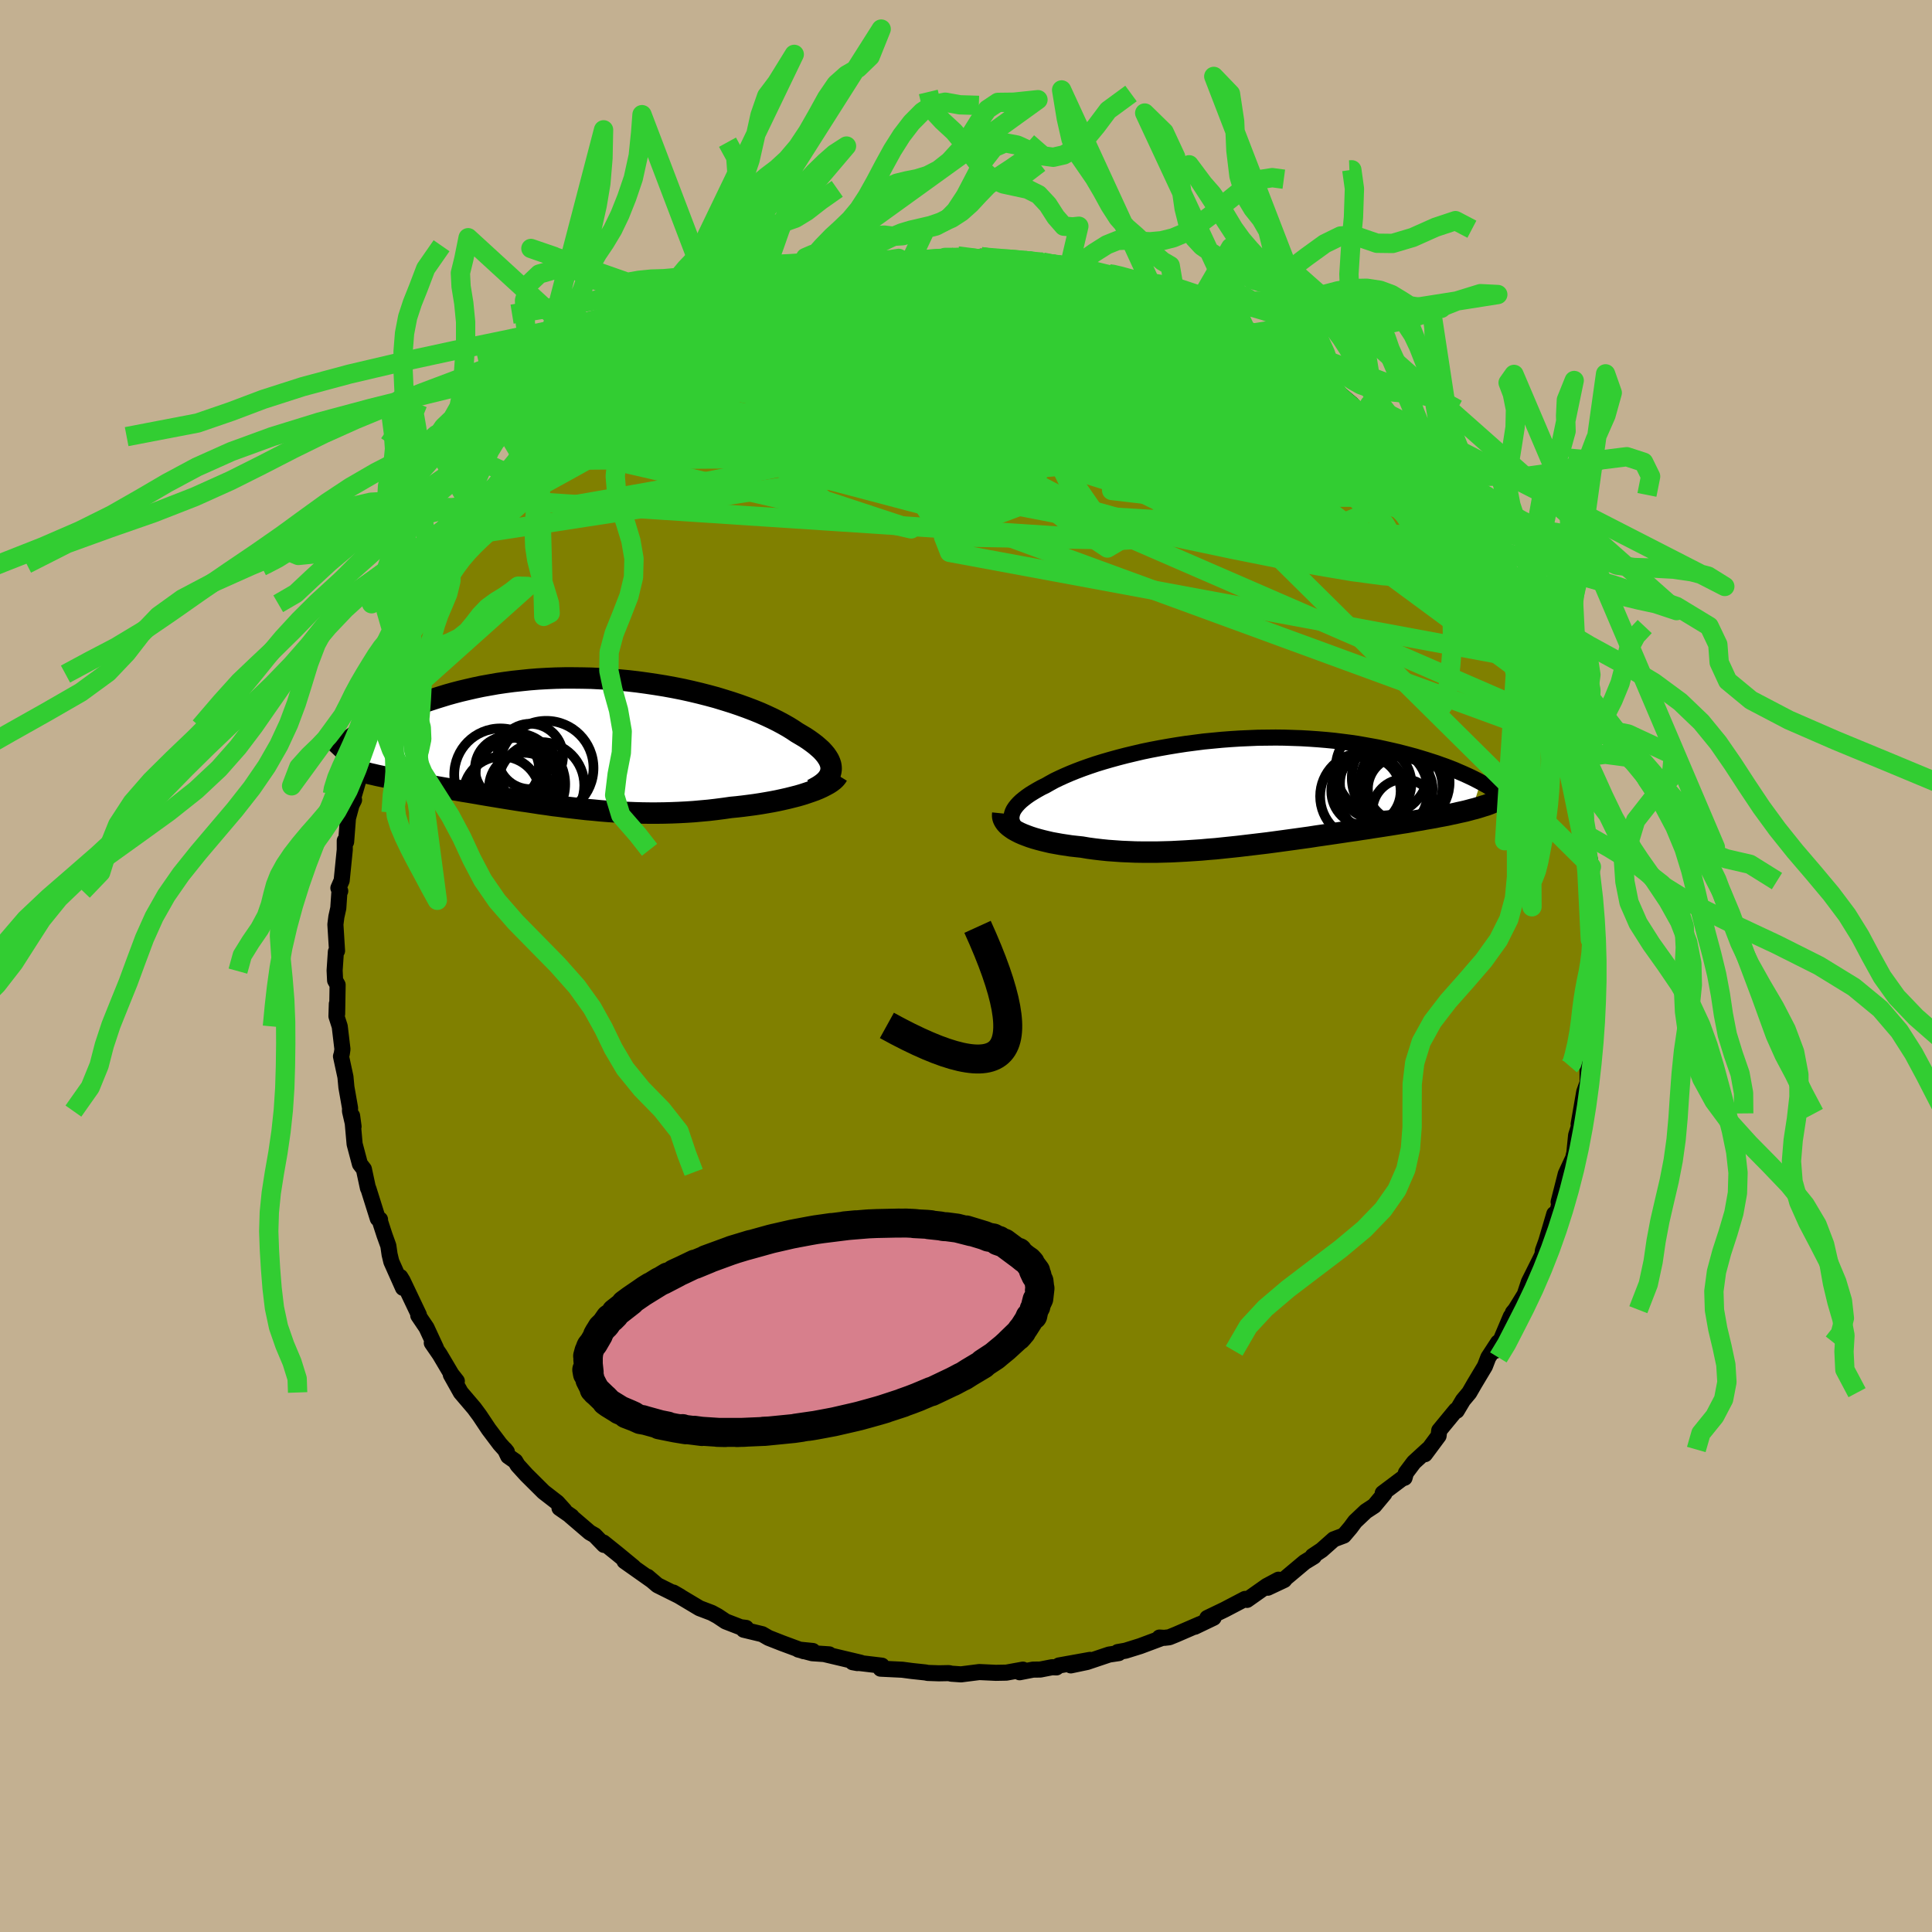 <svg xmlns="http://www.w3.org/2000/svg" width="500" height="500" viewBox="-100 -100 200 200"><defs><clipPath id="c"><path d="m25.83 2.77-.01-.24-.04-.24-.08-.24-.11-.25-.15-.25-.18-.26-.21-.25-.24-.26-.28-.25-.3-.26-.34-.26-.36-.26-.39-.26-.42-.25-.44-.26-.43-.29-.47-.29-.51-.29-.54-.29-.58-.29-.62-.29-.65-.29-.69-.28-.71-.27-.75-.27-.77-.26-.8-.25-.82-.25-.85-.23-.86-.22-.88-.21-.9-.2-.91-.18-.93-.17-.93-.15-.94-.14-.95-.13-.95-.11-.96-.09-.95-.08-.95-.05-.95-.05-.95-.02-.93-.01h-.93l-.92.02-.91.04-.89.05-.88.07-.87.09-.85.09-.83.11-.82.12-.79.14-.78.14-.76.16-.74.17-.72.17-.69.18-.68.19-.65.2-.64.2-.61.2-.6.2-.58.21-.55.21-.54.21-.52.22-.51.22-.48.22-.47.23-.45.22-.43.23-.42.22-.4.23-.38.22-.36.23-.35.22-.33.22.26 3.81.33.09.34.08.35.09.36.08.38.09.38.08.39.08.4.09.42.08.42.08.43.09.44.08.45.09.45.08.47.09.48.08.49.09.5.09.51.09.52.09.53.09.54.09.55.09.56.1.57.09.58.1.58.1.59.1.6.1.61.1.61.1.62.1.63.1.64.1.64.09.65.1.65.1.66.09.67.1.68.08.68.09.68.08.69.08.7.08.7.06.71.07.72.06.72.05.73.04.73.03.74.03.74.02.75.01h.75l.76-.01.76-.02.76-.03.77-.04.77-.05.77-.07.78-.07.77-.09.77-.1.77-.11.63-.06.61-.07.62-.08.6-.08.59-.09.59-.1.57-.1.57-.11.55-.12.53-.12.52-.13.51-.13.48-.14.46-.15.44-.15"/></clipPath><clipPath id="b"><path d="m-24.23 2.83.01-.23.04-.23.07-.23.11-.23.15-.23.18-.23.21-.23.24-.23.28-.23.3-.23.33-.23.37-.23.39-.23.41-.23.45-.22.44-.25.47-.26.52-.25.55-.25.58-.25.62-.25.66-.25.68-.24.71-.24.75-.23.76-.22.8-.22.81-.21.84-.2.85-.2.87-.18.89-.17.9-.16.91-.15.92-.14.92-.12.93-.12.94-.09.94-.09.93-.07.94-.06.93-.04.92-.04.92-.01.92-.01.9.01.89.03.88.03.86.05.85.06.84.07.82.08.8.1.79.1.77.11.74.13.73.13.71.13.69.15.67.15.65.15.63.16.61.16.59.16.57.17.56.17.53.17.53.17.5.18.48.17.47.18.46.18.43.19.42.18.4.18.39.18.37.18.35.18.34.18-.89 2.81-.33.09-.34.09-.36.08-.37.08-.38.09-.4.08-.4.09-.42.08-.44.08-.44.09-.46.08-.47.08-.48.09-.49.08-.5.09-.52.09-.53.08-.55.09-.56.09-.58.09-.58.09-.6.09-.61.1-.63.09-.63.1-.65.09-.66.1-.67.1-.68.1-.69.1-.7.1-.7.11-.72.1-.72.1-.73.1-.73.1-.74.1-.75.1-.75.09-.76.09-.76.09-.76.09-.76.08-.77.08-.76.08-.77.06-.77.07-.76.05-.77.05-.76.04-.76.04-.75.02-.75.02h-1.49l-.73-.01-.73-.03-.72-.03-.71-.05-.7-.05-.69-.07-.68-.08-.67-.09-.65-.11-.56-.06-.55-.06-.53-.08-.53-.08-.5-.09-.5-.09-.47-.11-.46-.11-.45-.12-.42-.12-.4-.13-.38-.14-.36-.14-.34-.15-.31-.16"/></clipPath><filter id="a"><feTurbulence baseFrequency=".05" numOctaves="3" result="noise" type="noise"/><feDisplacementMap in="SourceGraphic" in2="noise" scale="2"/></filter></defs><rect width="100%" height="100%" x="-100" y="-100" fill="#C3B091"/><path fill="olive" stroke="#000" stroke-linejoin="round" stroke-width="1.667" d="m65.09 1.12.03-1.26.05 3.47-.03-.36-.09-.04-.07 1.52.05 3.34-.27.21-.2 1.36-.05 1.62-.17-.31.01 1.39-.35.97-.58 3.35.46-1.12-.72 2.26-.22 2.18-.01-.17-.08.36-.76 1.63-.74 2.91.22-.08-.15.28-.34 1.39-.18-.35-.83 2.82-.35.97-.05.43-.21.44-1.19 2.38-.43 1.3-.97 1.57-.26.31.67-.43-.88.82-1.18 2.78-.44.78.3-.87-1.01 1.55-.35.91-1.09 1.82-.53.92-.65.78-.65 1.09-.08-.06-1.73 2.1-.07.56-1.41 1.9.3-.49-1.45 1.33-.82 1.09-.14.51-.25.08-2.01 1.51.17.05-1.05 1.26-.87.57-1.11 1.05-.49.66-.68.8-1.04.39-1.25 1.11-.93.62.12.05-.95.58-1.99 1.67-.13.18-1.7.8 1.11-.83-1.22.65-2.04 1.44-.2-.1-2.12 1.11-1.79.86.65-.02-1.94.93.51-.26-2.47 1.07-.69.28-.53.06-.48-.03.32.02-2.33.87-1.51.47-.8.14.1.11-1 .15-2.29.77-1.67.35 1.99-.57-3.22.58-.26.2-.44-.02-1.23.24-.75.01-1.39.27.34-.27-1.71.31-1.09.02-1.71-.08-1.9.24-1-.07-.24-.06-1.05.02-1.15-.04-.25-.05-1.4-.15-.98-.13-2.25-.11.13-.31-3.03-.36.49.09.34-.04-3.67-.87.42.01-1.76-.12-1.44-.38 1.5.15-.94.02-2.24-.83-1.4-.55-.66-.38-1.91-.46.24-.19-.56-.07-1.55-.6-.18-.12-.66-.44-.61-.33-1.26-.48-2.71-1.62.71.41-2.35-1.17-1.02-.87.43.37-2.82-1.99.93.61-1.65-1.36-1.47-1.18.07.25-.97-1-.51-.29-2.03-1.74.15.08-1.25-.87.5.24-.73-.81-1.42-1.1-1.77-1.76-.91-1-.25-.42-.73-.51-.34-.71.2.25-.72-.8-1.16-1.54-.94-1.41-.56-.76-1.39-1.63-1.03-1.84.62.66-.55-.7-.84-1.42-.38-.64-.82-1.19.43.53-.98-2.11-.85-1.26.06-.07-1.68-3.53-.24-.39.28 1.13-1.21-2.71-.18-.75-.13-.9-.4-1.11-.5-1.54.04-.07-.23-.09-.97-3.09-.05-.07-.35-1.63-.07-.33-.41-.53-.55-2.07-.26-2.92.15 1.11-.37-1.6.01-.31-.38-2.16-.1-1.07-.46-2.13.08-.26.07-.47-.28-2.36-.34-1.06.04-1.28.03 1.04.05-3.01-.26-.46-.05-1.03.13-1.93.12-.1-.17-2.73.1-.79.2-.9.12-1.77h.08l-.19-.31.34-.78.32-3.18v-.94l.14.12.19-2.45.37-1.37.26-.52-.21.21.69-2.35.29-1.18.06-.79.4-.49.81-3.41-.28.43.88-1.42.09-1.28.31-.44.89-2.31.09-.8.79-.82.33-1.18-.08.25.97-2.16-.53.72 1.67-3.29-.55 1.61 1.14-2.26.43-1.08.67-.92 1.21-2.49-.31 1.03.97-1.96.43-.92.6-.2.16-.42 1.83-2.96-.83 1.44 1.41-1.71.23-.47.63-.59 1.29-1.33 1.3-1.59-.05.24.72-1.49.71-.51.83-.72 2.14-1.81-.74-.01-.36.69 1.46-1.41 1.04-.91.15-.05 3.15-2.7-.19.46 1.49-1.23.71-.29.3-.17.41-.28 1.16-1 1.86-.96.11-.3 1.31-.59.82-.48 2.05-1.05.17-.42.64-.17.54-.13 1.63-.76 1.4-.5 1.76-.76.32-.21.66-.16-.81.31.6-.49 3.62-.89-.69.18.38-.29 2.76-.55 1.56-.38-.37.03 1.78-.22.2-.23 1.55-.07 1.06-.09 1.13-.22.1-.02.84-.22 2.51.04-.08-.18 1.06-.06 1.31-.15 1.96.26.07-.05.39-.14.06.09 2.03.05 2.41.26.62-.07 1.26.36 1.23.13-1.23-.26 3.26.67.49-.09-.98-.16 2.85.74 1.26.06.36.35-.22-.1 2.1.65 2.36.74.34.22-.24-.28 2.19.92.83.18h-.43l1.8.6 1.17.57 1.07.61.75.61.9.37.96.46.4.32 1.88.98-.38-.29 1.02.71 2.72 1.63-1.4-.92 1.64 1.05 1.6 1.01-.09.35 2.42 1.86-.4-.6 1.77 1.48-.84-.16 2.05 1.39-.13-.13 1.74 1.39.53 1.01 1.08.53.77.86.89 1.1.12.57.92.8-.51-.43.99 1.21 1.51 1.44.42.95.7.3.39.51 1.07 1.67.24.93.34.22.69 1.6.54.12 1.06 1.51.71 1.54.49.7 1.4 2.91.08.38.3.98-.07-.48 1.02 2.2.44.73-.11.21.78 1.82.2.08.01.95.64 1.04.63 2.26.82 2.09-.72-1.73.99 3.4.32.98-.3-1.29.67 2.17.28 1.79.37.81.39 2.39.44 1.31-.14.74.07.07.52 2.46.04.53-.11 1.08v-1.06l.23 2.93.1 1.3.36 2.72-.37-1.26.26 1.28-.17 2.88.01.99.03-1.26" filter="url(#a)"/><path fill="#fff" d="m-24.23 2.83.01-.23.04-.23.07-.23.11-.23.15-.23.18-.23.21-.23.24-.23.28-.23.3-.23.33-.23.37-.23.39-.23.41-.23.45-.22.44-.25.47-.26.52-.25.55-.25.58-.25.62-.25.66-.25.68-.24.71-.24.75-.23.76-.22.8-.22.81-.21.84-.2.85-.2.87-.18.89-.17.9-.16.91-.15.92-.14.92-.12.93-.12.94-.09.94-.09.93-.07.94-.06.93-.04.92-.04.92-.01.92-.01.9.01.89.03.88.03.86.05.85.06.84.07.82.08.8.1.79.1.77.11.74.13.73.13.71.13.69.15.67.15.65.15.63.16.61.16.59.16.57.17.56.17.53.17.53.17.5.18.48.17.47.18.46.18.43.19.42.18.4.18.39.18.37.18.35.18.34.18-.89 2.81-.33.09-.34.09-.36.08-.37.08-.38.09-.4.08-.4.09-.42.08-.44.08-.44.09-.46.08-.47.08-.48.09-.49.08-.5.09-.52.09-.53.08-.55.09-.56.09-.58.09-.58.09-.6.09-.61.1-.63.09-.63.1-.65.09-.66.1-.67.1-.68.1-.69.1-.7.1-.7.11-.72.1-.72.1-.73.1-.73.1-.74.1-.75.1-.75.09-.76.09-.76.09-.76.09-.76.08-.77.08-.76.08-.77.06-.77.07-.76.05-.77.05-.76.04-.76.04-.75.02-.75.02h-1.49l-.73-.01-.73-.03-.72-.03-.71-.05-.7-.05-.69-.07-.68-.08-.67-.09-.65-.11-.56-.06-.55-.06-.53-.08-.53-.08-.5-.09-.5-.09-.47-.11-.46-.11-.45-.12-.42-.12-.4-.13-.38-.14-.36-.14-.34-.15-.31-.16" filter="url(#a)" transform="translate(28.93 -18.07)"/><path fill="#fff" d="m25.83 2.77-.01-.24-.04-.24-.08-.24-.11-.25-.15-.25-.18-.26-.21-.25-.24-.26-.28-.25-.3-.26-.34-.26-.36-.26-.39-.26-.42-.25-.44-.26-.43-.29-.47-.29-.51-.29-.54-.29-.58-.29-.62-.29-.65-.29-.69-.28-.71-.27-.75-.27-.77-.26-.8-.25-.82-.25-.85-.23-.86-.22-.88-.21-.9-.2-.91-.18-.93-.17-.93-.15-.94-.14-.95-.13-.95-.11-.96-.09-.95-.08-.95-.05-.95-.05-.95-.02-.93-.01h-.93l-.92.02-.91.04-.89.05-.88.07-.87.09-.85.09-.83.11-.82.12-.79.14-.78.14-.76.16-.74.17-.72.17-.69.18-.68.19-.65.2-.64.2-.61.2-.6.2-.58.21-.55.21-.54.21-.52.22-.51.22-.48.22-.47.23-.45.22-.43.23-.42.22-.4.23-.38.22-.36.23-.35.22-.33.22.26 3.81.33.09.34.08.35.09.36.08.38.09.38.08.39.08.4.09.42.08.42.08.43.09.44.08.45.09.45.08.47.09.48.08.49.09.5.09.51.09.52.09.53.09.54.09.55.09.56.1.57.09.58.1.58.1.59.1.6.1.61.1.61.1.62.1.63.1.64.1.64.09.65.1.65.1.66.09.67.1.68.08.68.09.68.08.69.08.7.08.7.06.71.07.72.06.72.05.73.04.73.03.74.03.74.02.75.01h.75l.76-.01.76-.02.76-.03.77-.04.77-.05.77-.07.78-.07.77-.09.77-.1.77-.11.63-.06.61-.07.62-.08.6-.08.59-.09.59-.1.57-.1.57-.11.55-.12.53-.12.52-.13.51-.13.48-.14.46-.15.44-.15" filter="url(#a)" transform="translate(-39.79 -23.15)"/><g fill="none" stroke="#000" transform="translate(28.93 -18.07)"><path stroke-linejoin="round" stroke-width="1.667" d="m-22.12 4.98-.39-.21-.36-.21-.31-.2-.26-.22-.23-.21-.19-.22-.15-.22-.11-.22-.07-.22-.04-.22.01-.23.04-.23.07-.23.11-.23.15-.23.18-.23.21-.23.24-.23.28-.23.3-.23.33-.23.37-.23.39-.23.41-.23.45-.22.44-.25.47-.26.52-.25.55-.25.58-.25.62-.25.66-.25.68-.24.71-.24.75-.23.76-.22.8-.22.81-.21.84-.2.85-.2.87-.18.89-.17.9-.16.91-.15.92-.14.92-.12.93-.12.94-.09.94-.09.93-.07.94-.06.93-.04.92-.04.92-.01.92-.01.9.01.89.03.88.03.86.05.85.06.84.07.82.08.8.1.79.1.77.11.74.13.73.13.71.13.69.15.67.15.65.15.63.16.61.16.59.16.57.17.56.17.53.17.53.17.5.18.48.17.47.18.46.18.43.19.42.18.4.18.39.18.37.18.35.18.34.18.33.18.31.17.29.18.28.17.26.17.25.16.24.17.23.16.21.16.2.15" filter="url(#a)"/><path stroke-linejoin="round" stroke-width="2.222" d="m-25.12 2.28-.02.2.02.2.06.19.1.19.13.19.17.19.2.18.23.17.25.17.29.16.31.16.34.15.36.14.38.14.4.13.42.12.45.12.46.11.47.11.5.09.5.09.53.08.53.08.55.06.56.06.65.11.67.09.68.08.69.07.7.05.71.05.72.03.73.03.73.01h1.49l.75-.02.75-.02.76-.04.76-.04.77-.05.76-.05.77-.07.77-.06.76-.08.77-.08.76-.08.76-.09.76-.09.76-.09.75-.09.75-.1.74-.1.73-.1.73-.1.72-.1.72-.1.7-.11.7-.1.69-.1.68-.1.67-.1.66-.1.65-.09.63-.1.63-.09.61-.1.6-.09.58-.09.58-.09.56-.09.55-.09.53-.08.52-.09.5-.09.49-.08.48-.09.47-.08.46-.08.44-.09.44-.08.42-.08.4-.09.4-.08.38-.09.37-.08.36-.08.34-.09.33-.09.32-.08.31-.09.29-.09.28-.09.27-.08.25-.09.25-.1.23-.09.22-.09.21-.1" filter="url(#a)"/><circle cx="15.935" cy="-1.405" r="4.928" clip-path="url(#b)" filter="url(#a)"/><circle cx="16.19" cy="-.5" r="4.21" clip-path="url(#b)" filter="url(#a)"/><circle cx="16.405" cy="1.98" r="3.25" clip-path="url(#b)" filter="url(#a)"/><circle cx="14.175" cy="-2.35" r="4.84" clip-path="url(#b)" filter="url(#a)"/><circle cx="14.205" cy="-.055" r="4.684" clip-path="url(#b)" filter="url(#a)"/><circle cx="16.505" cy="-.94" r="4.624" clip-path="url(#b)" filter="url(#a)"/><circle cx="12.475" cy="-.035" r="3.592" clip-path="url(#b)" filter="url(#a)"/><circle cx="16.025" cy="-.265" r="3.35" clip-path="url(#b)" filter="url(#a)"/><circle cx="13.48" cy="-.83" r="3.698" clip-path="url(#b)" filter="url(#a)"/><circle cx="12.24" cy=".5" r="4.51" clip-path="url(#b)" filter="url(#a)"/></g><g fill="none" stroke="#000" transform="translate(-39.79 -23.15)"><path stroke-linejoin="round" stroke-width="2.222" d="m23.88 4.89.36-.19.33-.19.29-.2.25-.2.22-.21.17-.22.14-.22.1-.23.06-.23.03-.23-.01-.24-.04-.24-.08-.24-.11-.25-.15-.25-.18-.26-.21-.25-.24-.26-.28-.25-.3-.26-.34-.26-.36-.26-.39-.26-.42-.25-.44-.26-.43-.29-.47-.29-.51-.29-.54-.29-.58-.29-.62-.29-.65-.29-.69-.28-.71-.27-.75-.27-.77-.26-.8-.25-.82-.25-.85-.23-.86-.22-.88-.21-.9-.2-.91-.18-.93-.17-.93-.15-.94-.14-.95-.13-.95-.11-.96-.09-.95-.08-.95-.05-.95-.05-.95-.02-.93-.01h-.93l-.92.02-.91.04-.89.05-.88.07-.87.09-.85.09-.83.11-.82.12-.79.14-.78.14-.76.16-.74.17-.72.17-.69.18-.68.19-.65.2-.64.2-.61.2-.6.2-.58.21-.55.21-.54.21-.52.22-.51.22-.48.22-.47.23-.45.22-.43.23-.42.22-.4.23-.38.22-.36.23-.35.22-.33.22-.32.22-.3.22-.29.21-.27.21-.25.21-.24.21-.23.2-.22.2-.2.2-.18.19" filter="url(#a)"/><path stroke-linejoin="round" stroke-width="2.222" d="m26.51 3.39-.11.18-.15.18-.19.18-.24.18-.26.17-.31.17-.33.17-.37.17-.39.16-.42.15-.44.15-.46.15-.48.14-.51.13-.52.13-.53.12-.55.12-.57.11-.57.1-.59.1-.59.09-.6.08-.62.08-.61.07-.63.06-.77.11-.77.1-.77.09-.78.07-.77.07-.77.05-.77.04-.76.03-.76.02-.76.01h-.75l-.75-.01-.74-.02-.74-.03-.73-.03-.73-.04-.72-.05-.72-.06-.71-.07-.7-.06-.7-.08-.69-.08-.68-.08-.68-.09-.68-.08-.67-.1-.66-.09-.65-.1-.65-.1-.64-.09-.64-.1-.63-.1-.62-.1-.61-.1-.61-.1-.6-.1-.59-.1-.58-.1-.58-.1-.57-.09-.56-.1-.55-.09-.54-.09-.53-.09-.52-.09-.51-.09-.5-.09-.49-.09-.48-.08-.47-.09-.45-.08-.45-.09-.44-.08-.43-.09-.42-.08-.42-.08-.4-.09-.39-.08-.38-.08-.38-.09-.36-.08-.35-.09-.34-.08-.33-.09-.32-.08-.31-.09-.3-.09-.29-.09-.28-.09-.26-.09-.26-.09-.24-.09-.24-.09-.23-.09" filter="url(#a)"/><circle cx="-3.657" cy="2.656" r="4.886" clip-path="url(#c)" filter="url(#a)"/><circle cx="-6.742" cy="3.641" r="4.296" clip-path="url(#c)" filter="url(#a)"/><circle cx="-6.522" cy="4.331" r="4.82" clip-path="url(#c)" filter="url(#a)"/><circle cx="-5.962" cy="4.706" r="3.63" clip-path="url(#c)" filter="url(#a)"/><circle cx="-7.727" cy="2.716" r="3.314" clip-path="url(#c)" filter="url(#a)"/><circle cx="-6.797" cy="3.246" r="4.188" clip-path="url(#c)" filter="url(#a)"/><circle cx="-5.317" cy="1.456" r="3.386" clip-path="url(#c)" filter="url(#a)"/><circle cx="-8.277" cy="5.451" r="3.986" clip-path="url(#c)" filter="url(#a)"/><circle cx="-8.417" cy="3.326" r="4.77" clip-path="url(#c)" filter="url(#a)"/><circle cx="-4.207" cy="4.451" r="4.482" clip-path="url(#c)" filter="url(#a)"/></g><g fill="none" stroke="#32CD32" stroke-linejoin="round" stroke-width="2"><path d="m11.69-72.29.26.14 1.26.4 1.36.48 1.38.55 1.45.63 1.55.7 1.61.74 1.6.76 1.57.76 1.54.77 1.5.77 1.46.77 1.41.74 1.34.72 1.23.65 1.1.59.95.51.81.41.66.33.52.23.32.11.07-.04-.21-.27" filter="url(#a)"/><path d="m10.71-72.45 2.11.5 1.25.3.88.24.82.27.82.28.74.27.56.23.35.19.12.14-.09.12-.29.1-.48.07-.71.05-.97.02-1.27-.04-1.63-.1-1.98-.18-2.36-.25-2.73-.32-3.07-.39-3.4-.46-3.78-.53" filter="url(#a)"/><path d="m-16.27-71.18 2.2-.42 1.6-.24 1.41-.13 1.47-.08 1.6-.04 1.69-.01 1.77-.01 1.79.01 1.8.01 1.81.03 1.8.04 1.75.05 1.66.05 1.52.04 1.31.03h1.07l.85-.02.69-.04.5-.04-.01-.11m5.05 1.31 1.68.59 1.22.53 1.29.62 1.48.74 1.6.84 1.67.91 1.71.94 1.71.97 1.64.94 1.52.88 1.36.78 1.18.67.95.53.56.31m-56.81-9.19 1.43-.42 1.95-.16 2.09.1 2.39.29 2.71.44 2.99.59 3.19.74 3.39.88 3.59 1.01 3.77 1.1 3.93 1.19 4.06 1.25 4.14 1.31 4.21 1.35 4.29 1.39 4.37 1.47 4.47 1.59 4.57 1.7" filter="url(#a)"/><path d="m1.62-73.34 2.06.17 2.07.34 1.99.46 1.97.57 2.01.65 2.1.71 2.2.76 2.24.78 2.24.77 2.2.75 2.11.73 1.96.7 1.71.63 1.32.44m-37.53-7.81.84-.16.83-.11.98-.1 1.06-.09 1.02-.08.94-.05.8-.03.62-.01.4.02.21.04.03.06-.14.09-.35.11-.66.13-1.04.15-1.46.15-1.87.17-2.19.18-2.54.2m53.01 16.34.69.88.86.87.84.91.76.89.66.82.6.74.56.66.52.6.44.5.31.35.11.14-.11-.1-.31-.32-.5-.55-.7-.84-.96-1.27" filter="url(#a)"/><path d="m-19.58-70.18 2.31-.5 1.54-.2 1.75-.14 2.08-.09 2.28-.02 2.39.04 2.48.11 2.56.15 2.64.18 2.68.21 2.7.22 2.68.22 2.62.21 2.52.17 2.34.13 2.13.09 2 .13m31.76 25.04.43.56.56.81.61.88.61.93.53.92.4.82.23.61.04.34-.14.04-.31-.24-.48-.51-.67-.79-.89-1.09-1.14-1.42-1.41-1.78-1.68-2.12-1.97-2.48-2.21-2.81L42-54.74M25.08-67.8l.81.57.49.54.21.51-.08.53-.38.56-.71.61-1.03.66-1.37.71-1.72.75-2.09.81-2.48.88-2.9.95-3.35 1.03-3.82 1.08-4.33 1.13-4.85 1.18-5.38 1.23-5.91 1.29-6.41 1.33-6.89 1.34-7.36 1.31-7.94 1.39" filter="url(#a)"/><path d="m-.86-73.5 1.2.15.49.06.29.06.32.12.29.19.12.25-.24.33-.68.38-1.15.45-1.6.52-2.05.59-2.52.7-3.03.81-3.55.94-4.13 1.06-4.79 1.21-5.58 1.42m29.09-9.08 2.05.18 1.97.38 1.84.52 1.8.65 1.84.76 1.95.87 2.08.97 2.22 1.05 2.32 1.12 2.4 1.19 2.43 1.23 2.45 1.26 2.43 1.26 2.41 1.28 2.4 1.27 2.34 1.27 2.25 1.22 2.1 1.1 1.89.91" filter="url(#a)"/><path d="m9.17-72.61-.01-.01.7.14.54.15.28.15.05.17-.25.19-.6.18-.99.2-1.41.21-1.91.2-2.51.2-3.17.17-3.82.16-4.56.18-5.51.26" filter="url(#a)"/><path d="m6.06-73.03.62.08.39.21v.28l-.39.37-.77.47-1.2.58-1.66.7-2.17.82-2.73.96-3.37 1.1-4.08 1.3-4.84 1.53-5.65 1.78-6.52 2-7.48 2.22" filter="url(#a)"/><path d="M9.17-72.61h.07l.95.16.95.16.87.17.8.18.69.17.53.16.35.14.14.11-.13.06-.49-.03-.97-.12-1.52-.21-2.07-.31-2.55-.4-2.78-.46m-12.8.23.97-.11.86-.13.85-.11.88-.1.88-.08.82-.05.69-.03h.52l.32.04.08.06-.15.11-.36.14-.61.2-.88.24-1.23.3-1.64.35-2.09.4-2.49.43-2.74.44-2.8.36m-13.87 5.67.63-.37 1.34-.49 1.74-.53 1.95-.49 2.11-.44 2.3-.37 2.51-.36 2.71-.34 2.83-.34 2.87-.31 2.86-.29 2.81-.25 2.8-.22 2.84-.22 2.88-.21 2.9-.19 2.86-.18 2.78-.15 2.55-.17m36.39 26.16.28.51.13.67-.12.67-.43.67-.81.63-1.23.51-1.7.3-2.18.06-2.68-.2-3.16-.42-3.66-.62-4.15-.77-4.65-.93-5.17-1.09-5.68-1.25-6.17-1.41-6.66-1.59-7.18-1.78-7.76-2.02-8.43-2.21-9.29-2.23" filter="url(#a)"/><path d="m6.06-73.03.88.11 1.15.31 1.3.41 1.47.5 1.64.58 1.77.65 1.87.71 1.93.76 1.95.78 1.95.8 1.94.81 1.9.81 1.82.77 1.67.7 1.44.58 1.17.43.84.24.42.02m6.77 4.89.01.27.7.62.85.72.85.75.78.73.65.63.46.49.25.33.03.13-.18-.06-.38-.27-.58-.46-.84-.7-1.16-1-1.53-1.36-1.92-1.69-2.08-1.84" filter="url(#a)"/><path d="m39.94-58.17-.02.24.58.53.67.59.61.58.47.53.29.42.07.29-.18.13-.42-.04-.66-.19-.88-.35-1.1-.5-1.36-.65-1.64-.83-1.98-1.04-2.32-1.26-2.69-1.49-3.05-1.73-3.46-1.98-3.8-2.25-3.91-2.46m6.55.48.6.19.76.35 1.05.51 1.17.59 1.15.61 1.07.57.95.52.82.44.68.36.51.27.32.18.11.07-.13-.06-.42-.22-.74-.39-1.09-.6-1.47-.85M-19.37-70v.03l1.14-.26 1.61-.3 1.78-.25 1.92-.23 2.02-.2 2.08-.16 2.1-.12 2.08-.09 2.05-.07 2.02-.04 1.94-.05 1.82-.05 1.68-.07 1.54-.07 1.41-.08 1.21-.08.88-.1.61-.12m38.54 23.72.35.65.17.44-.1.37-.42.28-.77.11-1.12-.09-1.46-.29-1.83-.48-2.24-.67-2.71-.87-3.21-1.13-3.76-1.45-4.34-1.82-4.92-2.23-5.49-2.62-6.09-2.97-6.71-3.31-7.33-3.66m55.83 25.92.57.52.48.9.26.95v.84l-.32.6-.64.32-.97.04-1.29-.21-1.59-.42-1.9-.6-2.21-.79-2.54-.98-2.87-1.15-3.22-1.34-3.57-1.52-3.95-1.74-4.35-1.97-4.77-2.25-5.24-2.53-5.74-2.81-6.2-3.08-6.61-3.35-7.12-3.57" filter="url(#a)"/><path d="m-26.49-66.89.39-.34.78-.33 1.11-.42 1.33-.5 1.38-.52 1.27-.48 1.1-.41.93-.34.81-.3.74-.26.65-.22.5-.18.29-.11.02-.01-.3.09-.7.22-1.12.35-1.3.43M34.4-62.4l-.51-.25.19.42.11.62-.24.63-.69.58-1.18.5-1.67.44-2.17.41-2.64.38-3.1.37-3.61.35-4.14.32-4.76.3-5.42.28-6.15.27-6.89.28-7.61.25-8.26.19-8.76.03" filter="url(#a)"/><path d="m-16.27-71.18 2.08-.42 1.19-.24.76-.1.56-.01.42.07.28.15.11.25-.08.35-.28.44-.48.54-.69.66-.92.79-1.21.94-1.51 1.1-1.86 1.27-2.21 1.45-2.57 1.64-2.93 1.83-3.27 2.02-3.6 2.19-3.96 2.32-4.35 2.43-4.83 2.66" filter="url(#a)"/><path d="m-20.35-69.63.5-.12.84-.01h1.33l1.89-.02 2.34-.02h2.65l2.88.04 3.04.09 3.15.14 3.21.19 3.21.23 3.22.27 3.22.29 3.19.31 3.11.3 3 .3 2.89.27" filter="url(#a)"/><path d="m44.37-54.14.67.83.45.68.21.49.05.33-.07.26-.17.2-.31.14-.52.04-.76-.1-1.03-.25-1.31-.41-1.62-.58-1.92-.75-2.25-.95-2.61-1.14-2.99-1.33-3.38-1.53-3.75-1.76L18.98-62l-4.43-2.34-4.89-2.7-5.57-3.06m-2.53-3.33.7.08 1.34.11 1.32.11 1.04.1.72.1.42.09.12.07-.17.07-.48.05-.83.05-1.21.05-1.65.05-2.12.01h-2.61l-3.13-.03" filter="url(#a)"/><path d="m1.56-73.43.8.12 1.62.22 1.79.29 1.73.35 1.64.4 1.6.43 1.58.45 1.58.46 1.6.47 1.57.47 1.55.46 1.48.46 1.38.45 1.27.41 1.14.38.98.32.77.24.51.15.25.04.01-.06m4.63 2.47.21.11.85.54.96.6.93.61.9.62.87.64.81.61.68.54.53.44.35.31.18.2.02.08-.15-.03-.34-.15-.56-.29-.81-.46-1.08-.66-1.4-.87-1.72-1.12-2.05-1.39-2.38-1.69" filter="url(#a)"/><path d="m7.94-72.87 2.23.47 1.39.38 1.37.5 1.58.63 1.73.74 1.84.84 1.93.92 2.03.99 2.07 1.01 2.03 1.01 1.95.97 1.81.92 1.68.84 1.54.78 1.4.71 1.27.65 1.13.57.94.4" filter="url(#a)"/><path d="m-6.5-72.93 1.29-.1 1.63.02 1.74.1 1.89.16 2.02.23 2.08.27 2.06.29 2.03.3 2.01.29 2.02.28 1.98.28 1.81.28 1.48.23 1.08.18" filter="url(#a)"/><path d="m23.91-68.37 1.04.55.89.51.75.45.62.37.46.29.3.23.12.15-.1.08-.33-.01-.6-.1-.9-.2-1.22-.31-1.55-.43-1.92-.57-2.32-.73-2.79-.95-3.38-1.18-4.12-1.41m-43.07 9.4.87-.45 1.55-.54 1.95-.44 2.27-.31 2.57-.2 2.85-.1h3.09l3.32.09 3.53.19 3.77.28 4 .34 4.2.4 4.32.47 4.38.53 4.4.57 4.42.58 4.46.56 4.51.54 4.52.52 4.4.55" filter="url(#a)"/><path d="m36.24-61.26.47.63.66.64.41.47.14.35-.11.27-.31.2-.52.14-.77.06-1.06-.05-1.41-.18-1.82-.34-2.25-.51-2.7-.7-3.15-.88-3.56-1.05-3.98-1.22-4.39-1.36-4.86-1.55-5.42-1.78-5.97-2.01" filter="url(#a)"/><path d="m-10.34-72.53 22.92 3.98 5.44 2.28 2.39 3.57 1.92 4.17-.27 3.7-4.64 2.43-9.17.79-10.88-.55-8.01-1.17-1.4-1.02 5.88-.52 10.1-.26 8.91-.73 2.83-1.81-4.23-2.62-6.61-1.81.33.76 16.29 3.31 25.1 6.79" filter="url(#a)"/><path d="m-36.52-61 57.36 16.03 12.19-3.9-2.41-5.42-6.48-2.14-6.95.29-6.05.59-5.02-.38-4.46-1.39-4.3-1.77-4.03-1.54-3.3-1.02-2.25-.53-1.26-.1-.66.2-.49.27-.54.07-.77-.39-1.13-.85-1.36-1.1-1.2-.95-1.19-.27-3.19 1.46-9.49 5.29-16.93 11.92" filter="url(#a)"/><path d="m-29.36-65.36 42.3 12.08 9.57-1.85 4.67-.86.64.22-2.85-.09-3.17-.37-1.02.19 1.02 1.18 1.28 1.77-.53 1.33-4.44.07-9.85-.96-11.64.34 5.02 6.89 60.21 22.05" filter="url(#a)"/><path d="m46.03-52.18-39.35-4.2 4.31-3.55 9.79-.93 4.56-.41-2.29-1.17-6.83-1.61-7.74-1.16-5.68-.14-2.71.89-.79 1.47-.53 1.47-1.05 1.07-1.15.78-.53 1.16.38 2.17 1.32 2.57.87-.13-6.25-6.99-12.54-8.8" filter="url(#a)"/><path d="m-35.22-61.77 20.32 4.1 8.69 7.17 2.49 3.83L1-45.9l4.93-1.84 1.7-3.6-1.67-4.08-2.68-3.37-1-2.06 2.17-.69 5.38.4 7.47 1.23L25.27-58l6.96 2.46 4.72 2.61 1.47 1.94-2.63.19-6.85-2.27-9.53-4.32-8.56-4.71-3.39-3.12 2.99-.76 6.77 1.17 21.88 6.48" filter="url(#a)"/><path d="m-36.71-60.54 17.07-7.13 5.35-.22 2.83 3.31 4.55 4.11L.4-56.95l8.93 2.65 8.34 1.9 5.76 1.26 2.48.6-.08-.21-1.3-1.21-1.52-2.24-1.42-2.95-1.28-2.95-.88-2.1-.03-.65.87.68.82 1.04-.97-.03-3.92-1.99-5.75-3.02-3.77-1.04 5.64 4.78 37.16 14.79" filter="url(#a)"/><path d="M54.51-40.78 38.8-54.31l-3.69-1.16-4.8-.45-4.63-1.35-2.76-1.68-1.38-1.49-1.47-1.01-2.63-.29-4.01.58-5.05 1.22-5.26 1.21-4.18.45-1.73-.54.93-.92 1.11-.23-3.31.9-10.05.81-8.07-2.4L-.86-73.5" filter="url(#a)"/><path d="m-15.96-71.07 7.52.02L5.4-67.74l14.3 4.58 9.75 3.59L34-57.38l1.04 1.46-.48 1.32-.54 1.28.28 1.19 1.27 1.07 1.7.87 1.01.33-.95-.71-3.78-2.15-6.54-3.4-7.87-3.63-6.29-2.22-.06 1.04 13.65 7.6 33.32 24.57" filter="url(#a)"/><path d="M10.71-72.45-2.66-68l-4.21 2.95-4.09.84-1.61-.61.87-.89 2.79-.41 4.33.16 5.17.42 4.95.4 3.84.32 2.39.36.95.61-.46.9-1.79 1.18-2.75 1.38-2.91 1.6-2.21 1.8-1.36 1.7-1.13.82-.94-1.08 1.6-2.99 7.88-2.27 15.68 4.85 34.55 24.14" filter="url(#a)"/><path d="m-52.19-44.49 50.97-7.84 8.75-8.61 1.78-4.24 1.73-.26 1.15 1.33-1.04.63-3.29-.83-3.55-1.52-1.1-.87 2.95.74 6.36 2.44 6.95 3.27 3.68 2.5-2.88.25-11.45-2.1-20.78-2.97-20.68-.94" filter="url(#a)"/><path d="m-41.22-56.61 60.4 11.66 11.65-3.38-6-6.34-6.62-4.51-1.56-1.47 2.09.76 2.19 1.38-.34.64-3.69-.69-6.4-1.71-7.7-2-7.37-1.6-5.56-.95-2.51-.43 1.34-.09 5.42.32 9 1.05 11.25 2 11.31 2.65 8.64 2.28 3.3.43-5.21-3.55L11.2-72.2" filter="url(#a)"/><path d="m-50.43-46.63 20.49-13.67 12.7-6.47 4.82-1.51 2.1 1.34 2.11 2.72 2.49 3.18 2.54 3.1 2.42 2.6 2.2 1.66 1.78.38.93-.9-.58-1.71L.8-57.76l-5.15-1.48-6.68-1.05-6.12-.94-3.02-1.07 1.78-1.08 6.23-.65 8.13-.16 8.15-.29 26.54-.26" filter="url(#a)"/><path d="m-34.51-62.06 40.99-1.31L21.05-62l-.37 2.02-4.52 2.89-3.07 2.57-.71 1.03.68-.73 1.04-1.88.64-2.18-.14-1.73-.54-.69.4.66 2.86 1.95 5.59 2.76 6.46 2.7 3.93 1.7-1.4.34-6.3-.11-6.28.97-1.76-.51-23.22-22.91" filter="url(#a)"/><path d="m-40.86-57.34 35.39-5.54 16.49.83 6.89 1.55 5.14 2.31 5.66 3.07 4.84 2.87 1.51 1.52-3.41-.26-7.49-1.35-8.2-1.08-4.38.39 2.68 2.35 9.56 3.89 12.44 4.13 9.63 2.38 2.87-1.35-3.45-5.18-3.11-3.39 15.22 15.45" filter="url(#a)"/><path d="m33-63.32-7.95.56-14.15 3.87-14.69 1.73-8.5-.07-1.73-.46 3.85.06 7.95.86 9.9 1.42 9.13 1.47 5.98.94 1.48.04-3.12-.94-6.83-1.72-8.95-2.19-8.95-2.4-6.82-2.29-3.4-1.67-.35-.35.94 1.51.12 3.07-2.85 2.89-8.38-.34-1.36-10.15" filter="url(#a)"/><path d="m11.2-72.2 15.28 12-3.21 6.26-12.29.97-11.09-.41-6.44-.48-1.79-.46 1.81-.58 4.18-.65 5.42-.66 5.71-.62 5.15-.57 3.91-.41 2.23-.12.38.25-1.34.45-2.6.28-3.22-.17-3.46-.72-4.19-1.14-6-1.48-7.7-2.04-5.17-3 6.01-3.72 22.18-2.18" filter="url(#a)"/><path d="m-49.02-48.34 6.83-5.8 9.82-6.25 7.09-3.61 3.29-.84 2.34.71 4.09 1.15 6.09 1.08 6.42.87 4.77.62 1.87.23-1.37-.33-4.04-.89-5.14-1.17-3.81-.82.06.35 5.28 2.17 10.02 3.74 12.21 3.12 11.13-.26 22.25 6.93" filter="url(#a)"/><path d="M55.22-39.24 43.36-51.05l-6.6-4.69-8.41-4.72-8.95-3.92-7.08-2.23-3.62-.42-.21.93 1.7 1.6 1.65 1.66.44 1.5-.7 1.46-1.27 1.52-1.92 1.41-3.69.78-6.5-.35-8.6-1.47-8.06-1.88-5.12-1.29-2.16-.46-1.42-.59-12.66 3.96" filter="url(#a)"/><path d="M58.77-31.61-1.7-42.82l-.63-1.62 17.89.33 14.3-.95 4.69-3-3.32-4.07-8.05-3.47-10.43-1.8-11.25-.26-10.15.23-6.46-.31-.75-1.17 4.6-1.51 6.65-1.1 4.28-.77.69-1.67 4.97-2.8 25.33 2.02" filter="url(#a)"/><path d="m1.1-73.24 9.2 6.87 18.63 12.58 11.77 9.05 2.68 3.52-3.73.06-6.53-1.18-6.21-1.44-4.05-1.71-1.7-2.27-.73-2.99-2-3.53-5.03-3.64-8.23-3.12-9.69-1.93-8.44-.42-5.15.73-1.87.87-.86.23-3.74.6-21.04 8.88" filter="url(#a)"/><path d="m-44.19-54.08 47.41-.2 11.1-4.48 6.69-.75 4.81 1.82 1.26 1.56-1.68.02-2.4-1.15-1.91-1.54-2.44-1.57-5.11-1.61-8.81-1.61-10.77-1.25-8.14-.66.58-.14 15.41 1.53 40.95 8.43" filter="url(#a)"/><path d="M27.8-66.21 11.1-64l4.74 2.18.81.36-.87.71.65 1.81.95 1.91-1.01.81-3.27-.62-4-1.5-3-1.69-1.14-1.35.87-.77 2.7-.1 3.9.47 3.57.69 1.15.68-3.29 1.04-9.79 1.72-16.13-.83 3.27-14.12M60.4-27.72 44.87-47.79l-8.85-3.47-9.46 1.31-7.67 1.17-3.81-.45-.07-1.93 2.48-2.51 3.54-2.18L24-57.23l.99-.65-1.4-.24-2.28.04.54.75 7.65 2.69 14.65 6.71 13.04 12.68" filter="url(#a)"/><path d="M51.64-45.16 37.29-56.35l-7.44-2.17-6.37-.19-1.2 1.01 3.83 1.54 5.59 1.33 4.25.68 1.13-.22-2.78-1.22-6.57-2.1-9.1-2.51-9.03-2.16-5.84-1.19-.59-.07 4.15.82 6.08 1.63 3.75 3.22-8.64 5.16-54.08.47" filter="url(#a)"/><path d="M17.06-70.75-.19-67.43l-2.15 4.45 3.57 1.28 1.51-.85-.31-1.52-.52-1.2-.55-.43-.92.27-.74.68.65.7 2.51.38 3.1-.15 1.29-.66-2.08-.77-4.54-.08-3.8 1.67.06 4.37 4.06 7.08.58 6.06-42.39-11.19" filter="url(#a)"/><path d="m-20.18-69.69 8.56 15.01 22.15 2.62 11.08-3.87 2.63-3.88-1.83-1.63-4.73.13-6.42.73-6.07.63-3.77.56-.65.92 2.6 1.65 6.16 2.4 9.75 2.84 10.96 3.04 5.53 2.67-12.26-1.59-54.29-17.01" filter="url(#a)"/><path d="m-3.23-73.29 25.1 8.42 3.21.39-4.99-.88-6.49.08-4.01 1.36-.46 2.05 1.78 2 1.95 1.48.92.85.04.5.2.44 1.34.53 2.69.41 3.37-.01 2.97-.61 1.65-1.06-.01-1.09-1.49-.74-2.43-.21-2.34.32-.66.86 1.95 1.09 1.97-.35-2.77-4.63 8.9-3.34" filter="url(#a)"/><path d="m46.56-51.24-47.62-4.6-7.24 1.85 2.36 1.85 3.88.39 4.69-1.04 3.54-2.4.11-3.27-3.52-3.08-5.02-1.78-3.54.08.15 1.59 4.26 2.09L5.33-58l6.32.53 3.62-.46.62-1.44-.08-2.41 5.96-.41 25.78 12.16" filter="url(#a)"/><path d="m-49.02-48.34 65.18 4.27 22-1.44 5.92-2.42-1.14-3.3-4.84-3.75-7.11-3.49-8.34-2.69-8.14-1.59-6.2-.34-2.9.88.75 1.78 3.41 1.93 3.99 1.1 2.3-.48-.51-2.04-2.25-2.54-1.16-1.42 2.28.55 4.95 1.34 4.61-.47 14.39 2.81" filter="url(#a)"/><path d="M23.91-68.37 6.37-67.25l-5.15 3.07-.17 1.41-1 1-.52 1.68 1.6 2.28 3.28 2.11 3.69 1.36 3.33.68 2.76.54 2.12.87 1.31 1.19.47 1.01-.18.14-.44-1.18-.28-2.4.31-2.92 1.13-2.36 1.38-1.04-.82.13-7.32.03-16.44-1.33-19.14-2.3-1.97-4.2" filter="url(#a)"/><path d="m33-63.32 10.46 10.43 1.67 3.24-3.08 1.11-6.15.02-7.31-.9-7.12-1.62-6.7-1.88-6.56-1.83-6.35-1.74-5.34-1.74-3.24-1.76-.47-1.6 2.05-1.24 3.43-.82 3.09-.52 1.09-.34-2.04-.05-5.33.63-7.57 1.9-7.09 3.53-2.06 4.96 7 5.34 8.94 2.95-38.51-8.83" filter="url(#a)"/><path d="M51.88-44.23 9.7-46.81l1.15-2.76-1.42-2.91-4.56-2.34-1.76-.64 1.39.83 1 .94-1.91-.24-4.19-1.71-3.71-2.51-.79-2.2 2.75-1.11h4.92l4.71.56 2.2.54-2.03.53-7.43.71-12.07-.01-7.54-3.47L1.17-73.29" filter="url(#a)"/><path d="m-32.64-63.51 25.86 2.81 8.7 4.45 5.04 1.02-.43-1.48-2.8-1.83-1.13-.76 2.12.54 4.44 1.14 4.79.77 3.49-.22 1.54-1.16-.18-1.61-1.36-1.35-2.04-.43-2.26 1.04-1.86 2.77-.69 4.1.96 4.23 1.91 2.76-2.35-1.22-37.43-19.37" filter="url(#a)"/><path d="m-20.18-69.69 30.21 3.39 1.83-1.89-3.06-.89.61 1.49 4.36 3.07 4.66 3.09 2.17 1.98-.56.74-1.69.22-1.45.5-1.58 1.06-3.61 1.17-7.36.59-10.99-.33-12.21-.93-10.22-.86-6.24-.39-2.16-.23 1.93-1.35 8.58-4.48 21.3-9.41" filter="url(#a)"/><path d="m-19.58-70.18 29.73 23.91 4.49 3 6.42-3.82 4.98-5.39 1.7-4.52-.99-3.02-3.03-1.84-4.51-.95-4.87.06-3.63 1.2-1.24 1.89 1 1.6 1.8.65.38-.03-3.87.01-10.45-.17-10.64-2.17 24-12.52" filter="url(#a)"/><path d="m14.96-71.4 8.65 8.89-10.69-1.22-7.6-.07-1.02.89 1.39.2-.29-.57-2.63-.49-3 .08-1.56.28-.06-.33.18-1.38-.61-2-1.45-1.54-1.94.06-1.69 2.51 5.04 4.86 41.42 2.9" filter="url(#a)"/><path d="m34.64-62.27-23.68 9.72 15.75 7.79 13.99 3.61 5.09-.54-2.42-4.05-6.73-5.93-7.77-5.66-6.17-3.81-3.18-1.55-.32.04 1.09.52.64.23-.61.13-.44 1.15 3.03 3.38 8.64 5.26 8.2 2.1-13.6-17.31" filter="url(#a)"/><path d="m-3.15-73.11-2.48 7.25-12.76 6.59-1.68 3.98 7.54 1.3 9.5-1.39 6.79-3.13 3.54-3.36 1.85-2.43 1.38-1.16.71-.2-1 .25-3.04.47-3.67.98-1.24 1.97 5.36 2.87 16.95 3.16 22.47 5.15" filter="url(#a)"/><path d="m-36.71-60.54 43.6-1.39 12.57-1.2 2.86 1.31.15 1.92.9 1.4 2.45.93 2.75 1.07 1.64 1.79.11 2.73-1.12 3.2-2.12 2.4-2.8.07-1.82-2.78L24.95-53l8.67-1.38 11.27 3.99 7.33 6.38" filter="url(#a)"/><path d="m-23.51-68.37 34.44 3.69 10.59 5.32-6.87 2.91-11.81 1.09-6.79.45.83.22 5.31-.27 5.03-1.09 1.89-1.94-1.23-2.4-2.3-2.26-1.11-1.61 1.15-.71 2.75.01 2.45.29.1.1-3.38-.29-6.43-.47-7.75-.18-6.87.56-3.83 1.65 2.71 3.66 18.1 9.49L61.13-25.1" filter="url(#a)"/><path d="m62.48 10.36.24-.28.25-.89.26-1.12.23-1.25.17-1.26.13-1.15.14-1.03.15-.93.17-.9.19-.91.16-.96.13-1.02.07-1.07.03-1.1-.02-1.16-.05-1.21-.07-1.22-.09-1.11-.1-.84-.04-.6.31-.62L1.1-73.24l-1.61-.09-1.24.04-1.04.07-.98.09-.97.11-.95.14-.9.15-.89.17-.9.18-.91.18-.91.17-.91.18-.93.21-1 .26-1.1.32-1.09.35-.73.26.15.02" filter="url(#a)"/><path d="m12.76-67.5-1.42-.93-.63-.75-.67-.51-.75-.35-.79-.29-.83-.31-.91-.38-1.04-.44-1.12-.49-1.12-.45-1-.37-.83-.25-.71-.15-.77-.09-1.05-.09h-1.29l-16.85 8.29.25-.33.13-.64.3-.66.61-.56.82-.47.94-.47.98-.53.98-.56.98-.55.95-.46.92-.36.91-.25.91-.16.91-.08.9-.04.88-.05.88-.19.94-.48 1.01-.8.59-.59" filter="url(#a)"/><path d="m-3.23-73.29-.52 2.19-.97 1.04-.94.36-.89-.01h-.86l-.87.19-.86.33-.87.4-.88.41-.9.44-.91.5-.92.58-.9.63-.87.63-.8.59-.73.54-.61.53-.51.6-.46.77-.5 1.02-.63 1.22-.77 1.26-.84 1.02-.66.52 16.24-15.62 1.5-3.19 1.04-.26 1.01-.53 1.04-1.06 1-1.52.96-1.84.96-1.84 1.03-1.32 1.16-.51 1.26.24 1.29.59 1.26.51 1.18.16 1.11-.25 1.11-.64 1.12-.99 1.11-1.34 1.23-1.64 2.37-1.74" filter="url(#a)"/><path d="m-6.5-72.93-.47-.32-.84.13-.98.07-1-.05-.99-.06-1-.03-1.04.03-1.09.07-1.13.11-1.12.11-1.08.1-1.03.07-.93.04-.84.04-.8.06-.82.13-.93.18-1.08.22-1.19.22-1.18.2-1.02.12-.74.07-.35.32m21.55-1.81.5.96.93.63 1.04.58 1.02.54.98.42.96.26.89.14.8.24.72.53.73.96.83 1.32.98 1.4 1.09 1.13 1.07.65.98.45.94.49 2.61-2.54-.84-.75-.93-.73-.76-.64-.78-.56-.9-.59-1.01-.69-1.06-.77-1.02-.7-.93-.53-.86-.28-.83-.02-.85.16-.9.25-.95.21-.99.07-.99-.15-.98-.36-.94-.47-.85-.39-.84-.2-1.05-.71m-11.83 12.64 1.12-.6.68-1.22.43-.99.36-.62.42-.45.53-.64.6-.98.65-1.28.72-1.34.83-1.19.93-.94.95-.67.86-.51.73-.5.47-.64m-1.98.45-.26.38-1.03.56-1.18.41-1.08.34-.96.42-.84.53-.71.58-.59.49-.54.37-.6.31-.76.38-.96.56-1.07.72-1.02.77-.64.73" filter="url(#a)"/><path d="m-12.32-72.08 1.12-1.39.84-1.42.92-.71.97-.06.98.12.95-.06.97-.28.99-.37 1.02-.35 1.04-.35 1.04-.46 1-.65.94-.84.86-.93.89-.92 1.07-.89 1.42-.93 1.71-1.18 1.39-1.59" filter="url(#a)"/><path d="m7.6-83.11-1.36 1.04-1.63.25-1.37.32-1.05.59-.9.82-.88.92-.95.89-1.02.74-1.05.53-1.05.36-1.03.24-1 .23-.96.29-.93.39-.92.44-.92.45-.92.38-.91.24-.95.01-1.05-.18-1.33.26-1.69 2.72.31.11-.65-2.27.77-.33 1.19-.17 1.15-.4 1-.76.88-1.11.83-1.34.84-1.31.88-1.08.92-.75.98-.44 1.02-.25 1.07-.21 1.1-.34 1.13-.58 1.13-.89 1.09-1.19L.39-85.9l.93-1.49.9-1.29 1.08-.72 1.64-.02 2.51-.26-27.03 19.5 2.15-.48 1.05-.26.98-.22 1.1-.2 1.1-.14 1.03-.06h.96l.93.02.92-.01.92-.06.88-.07.84-.03.83.04 1.06.14 1.76.24" filter="url(#a)"/><path d="m1.33-89.09-1.97-.06-1.51-.27-1.24.24-1.15.76-1.1 1.11-1.02 1.33-.95 1.5-.89 1.62-.87 1.65-.86 1.54-.86 1.32-.89 1.07-.92.89-.96.88-.98 1.01-.97 1.08-.98.96-1.05.77-1.24.93-1.1 1.07m-.17.06-1.79-.03-2-1.22-1.75-1.19-1.25-.37-.92.33-.9.53-1.08.32-1.24.11-1.31.04-1.28.13-1.25.22-1.27.15-1.34-.15-1.42-.56-1.56-.95-1.91-1.18-2.42-.83 19.36 6.8-.61.26-.84.45-1 .55-1.02.59-1.01.6-.97.59-.93.57-.89.54-.84.52-.82.51-.83.53-.88.57-.95.63-1 .7-1 .73-.94.73-.82.67-.68.59-.57.53-.59.54-.74.66-.91.74-.82.58" filter="url(#a)"/><path d="m-26.32-67.31.64-.23.86-.46 1.02-.67 1.01-.85.87-.91.67-.92.52-.92.45-1.05.47-1.31.55-1.57.67-1.7.81-1.61.98-1.41 1.11-1.23 1.11-1.08.97-.85 1.24-.8-16.17 19.04 1.31-.97.64-.99.49-1.21.57-1.43.65-1.64.67-1.79.57-1.87.49-1.78.47-1.52.54-1.17.7-.86.86-.71.99-.75 1.06-.97 1.09-1.28 1.05-1.58 1.01-1.77.96-1.74.97-1.42 1.07-.95 1.2-.69 1.26-1.22 1.14-2.84-19.76 31.15-.98.2-1.33-.38-1.48-.52-1.44-.35-1.27-.1-1.06.11-.88.34-.79.56-.82.72-.98.76-1.21.65-1.4.47-1.51.26-1.46.01-1.23-.26-.69-.52-.28-1.14M64.29-13.54l-.26-1.49-.07-1.62.04-1.55.12-1.41.18-1.26.24-1.15.34-1.15.53-1.27.75-1.46.83-1.64.72-1.75.46-1.75.4-1.66.79-1.48.9-.96m-11.82 2.59.3.63.27.71.3.79.32.87.35.96.37 1.08.39 1.13.36 1.14.34 1.08.3 1.01.28.94.27.93.28.96.29 1.08.32 1.26.35 1.42.36 1.54.4 1.48" filter="url(#a)"/><path d="m-29.36-65.36-1.06.38-1.09.25-1.06.41-.94.48-.87.42-.88.35-.92.36-.98.45-1.05.55-1.09.64-1.06.65-1 .62-.89.57-.8.51-.75.49-.76.51-.84.53-.95.52-1.02.47-1.04.43-1.03.53-1.03.9-1.12 1.42 22.23-12.44-.43-4.07.51-1.96.79-.8.82-.61.78-1 .75-1.46.75-1.68.71-1.62.67-1.34.6-1.04.55-1.02.5-1.47.49-2.16.55-2.48.69-1.99 1.04-1.38 1.81-2.93-14.86 30.86 1.09-1.13.59-1.34.63-1.29.74-1.17.76-1.1.73-1.03.74-.96.79-.96.85-1.01.9-1.07.89-1.01.8-.86.66-.71.53-.66.54-.75.81-.9 1.07-1.17.13-1.94-14.41 20.06-.59-.1-.67.12-.81.36-.93.58-1.05.69-1.13.67-1.16.56-1.12.43-1.04.33-.98.25-1 .2-1.05.19-1.11.22-1.14.3-1.13.4-1.14.47-1.22.46-1.31.43-1.32.42-1.14.53-.81.7-.53.83-.63.81-1.78 1.27 24.38-10.84.53-.77.99-.68 1.02-.69.95-.76.89-.84.84-.91.81-.92.79-.89.8-.84.84-.81.87-.84.88-.9.82-.98.72-1 .62-.96.6-.8.67-.58.83-.37 1-.26 1.08-.38 1.18-.72 1.44-1.12 1.71-1.2" filter="url(#a)"/><path d="m-34.51-62.06.18-.65.33-1.14.61-1.16.77-1.11.74-1.23.68-1.38.68-1.37.73-1.17.79-.95.82-.86.8-1.01.79-1.28.82-1.55.85-1.63.76-1.58.47-1.64-.14-1.94-.86-1.57" filter="url(#a)"/><path d="m-36.71-60.54-.71.34-1.4.63-1.4.43-1.13.37-.84.42-.67.44-.69.43-.82.41-.94.4-1.02.44-1.03.45-1.08.48-1.17.45-1.33.38-1.49.29L-54-54l-1.53.26-1.39 1.11 17.25-5.67-.02-5.01-.72-3.95.24-1.73.49-1.11.41-1.21.46-1.26.65-1.16.79-1.17.8-1.33.75-1.56.7-1.76.68-2 .51-2.32.25-2.41.14-1.85 9.12 23.95-.72-.16-.91.12-1.09.18-1.14.22-1.09.28-1.04.34-.98.43-.9.48-.79.52-.7.52-.67.51-.72.56-.81.68-1 .84-1.32.75-1.52-.34-2.5 2.32.64.2.19.91-.38 1.01-.71.84-.73.79-.55.92-.35 1.14-.21 1.32-.13 1.41-.1 1.38-.04 1.33.05 1.29.2 1.33.37 1.46.5 1.59.45 1.49.07 1-.66.33-.48-17.89 1.54-.17.77-.76.4-.64.43-.49.69-.38 1.04-.24 1.31-.11 1.42-.08 1.35-.12 1.17-.21.99-.23.9-.12.92.04 1.03.14 1.14.07 1.17.01.76.01-18.46 5.28-4.13-6.92 1.22-.4 2.22.86 1.55.26.54-.85-.25-1.91-.62-2.61-.52-2.8-.09-2.46.5-1.75 1.02-.97 1.31-.38 1.31-.2 1.07-.43.79-.88.58-1.39.48-1.78.46-2.05.38-2.27.22-2.61.06-2.94-9.35 35.83-1.18.84-.85.65-.68.63-.72.56-.93.42-1.25.2-1.59-.04-1.86-.22-1.98-.26-1.92-.15-1.77.09-1.57.36-1.39.62-1.22.81-1.1.9-1.05.89-1.1.8-1.13.73-1.12.7-1.11.58-.53.26" filter="url(#a)"/><path d="m-46.87-50.73-3.61-1.65-1.04.51-.79.61-.8.55-.81.56-.89.54-.97.51-.99.52-.98.55-1.03.57-1.12.57-1.19.63-1.2.73-1.13.86-1.1.87-1.24.71-1.55.41-1.81.18-2.02-.85 22.12-4.99-.85.87-.58.61-.63.72-.65.76-.62.75-.62.75-.64.77-.65.82-.67.9-.66.96-.64 1-.58 1.01-.54.97-.51.92-.5.87-.52.79-.51.72-.47.62-.4.75" filter="url(#a)"/><path d="m-50.43-46.63 1.05-1.17.98-.65 1.07-.52 1.07-.56.98-.61.88-.63.8-.66.76-.68.73-.66.7-.58.72-.44.77-.27.87-.17.98-.2 1.05-.38 1.08-.59 1.06-.72 1.04-.65.99-.46.97-.1" filter="url(#a)"/><path d="m-50.43-46.63-1.28-1.4-.8.57-.52.95-.57.82-.63.72-.62.76-.55.88-.56 1-.66 1.02-.84.94-1 .8-1.07.63-1.01.59-.79.66-.2.19 11.1-9.13 1.01-1.22.76-.86.79-.82.84-.83.82-.81.79-.76.78-.69.81-.63.84-.56.82-.46.76-.4.72-.36.71-.38.81-.45.95-.57 1.09-.68 1.18-.71 1.14-.59 1.2-.54-17.93-16.44-.45 2.22-.35 1.43.07 1.39.28 1.73.19 1.94v1.93l-.11 1.83-.12 1.78-.13 1.74-.33 1.54-.67 1.18-.92.88-.66.97.28 1.69 1.48 2.65 1.72 2.93-.17 2.45-.16.42.51-.9.61-.96.55-.75.56-.68.61-.72.69-.79.73-.84.74-.85.72-.84.69-.81.71-.8.75-.8.77-.79.64-.68.24-.33-.25.3" filter="url(#a)"/><path d="m-52.19-44.49.51-.43.52-.85.48-.93.46-.87.51-.82.59-.81.68-.83.72-.86.73-.87.72-.88.68-.88.67-.88.64-.85.62-.79.58-.71.55-.64.56-.63.65-.71.79-.88.99-1.06 1.15-1.08.71-.39m94.35 22.93.92 2.01.4 1.15.28.84.32.79.37.81.37.84.33.87.28.91.26.95.25 1.02.27 1.1.3 1.15.31 1.17.3 1.12.28 1.06.24.97.19.88.19.85.24 1.09.32 1.58M-57.2-20.06l.54-1.93.06-1.19-.02-1.08.06-1.1.1-1.13.08-1.17.06-1.15.07-1.08.13-.99.18-.9.24-.86.26-.87.26-.91.27-.94.34-.99.44-1.03.48-1.15.33-1.34.02-1.36-.29-.38-2 3.46-1.08.96-.77.55-.55.76-.55.77-.64.7-.66.68-.62.74-.59.85-.58.93-.61 1-.6 1.03-.57 1.06-.52 1.07-.56 1.09-.67 1.09-.83 1.07-.96 1.02-1.05 1.01-1.07 1.19-.74 1.93 14.22-19.5-.75 1.18-.5.74-.53.76-.53.77-.46.78-.38.82-.37.86-.38.93-.44.99-.5 1.02-.54 1.02-.56 1.03-.55 1.04-.52 1.06-.5 1.1-.49 1.13-.52 1.14-.53 1.13-.49 1.16-.36 1.15-.09.54" filter="url(#a)"/><path d="m-57.85-34.21.49.3.07.81-.13.83-.18.88-.2.99-.23 1.07-.28 1.1-.29 1.1-.27 1.09-.2 1.09-.11 1.14-.01 1.21.05 1.25.03 1.22-.09 1.16-.19 1.27-.12 1.8m1.66-18.31.84-1.92.47-1 .39-1.07.4-1.2.4-1.23.41-1.17.43-1.07.43-.97.47-.92.47-.89.48-.9.43-.92.4-.96.36-.98.38-.98.48-1 .64-1.03.76-1.08.67-1.1.1-.69-9.41 21.08.72-2 .32-1.11.34-1.14.31-1.3.23-1.39.13-1.42-.04-1.49-.27-1.64-.46-1.78-.52-1.86-.45-1.82-.29-1.7-.13-1.61-.05-1.61-.07-1.7-.1-1.87-.09-1.99v-1.99l.15-1.87.32-1.66.49-1.49.62-1.55.76-2 1.64-2.36m117.1 54.72.37-1.41.01-.75.27-1.03.46-1.29.45-1.42.28-1.44.04-1.38-.25-1.22-.47-1.05-.57-.92-.54-.89-.39-.94-.17-1.05.07-1.2.28-1.35.39-1.49.4-1.64.26-1.75.03-1.81-.2-1.82-.3-1.81-.15-1.84.18-1.97.19-2.17" filter="url(#a)"/><path d="m-59.97-55.45 1.06.74.32 1.75.28 1.8.28 1.67.25 1.57.13 1.48-.11 1.35-.37 1.23-.52 1.16-.48 1.2-.27 1.28-.03 1.34.07 1.33.04 1.23.06 1.18.4 1.26.65.86.2-.36.42-.76.5-.81.53-.84.54-.9.55-.96.57-1 .59-1.01.6-.97.6-.91.6-.85.61-.77.63-.74.64-.71.64-.69.63-.68.62-.66.62-.66.69-.68.83-.74 1.09-.87 1.27-1.2-.86 1.98-.99.95-.77.67-.66.59-.65.58-.67.58-.69.6-.7.64-.68.66-.66.69-.63.74-.61.82-.6.9-.58.98-.6 1-.62.96-.64.89-.64.82-.6.79-.52.8-.41.77-.19.36 3.48 26.22-.71-1.29-.81-1.52-.72-1.34-.63-1.22-.56-1.17-.48-1.13-.33-1.06-.11-1 .16-.96.38-.94.51-.95.54-.98.51-1 .41-1.03.23-1.09-.05-1.2-.37-1.37-.61-1.53-.65-1.6-.46-1.51-.04-1.25.31-1.08" filter="url(#a)"/><path d="m-50.42-49.71-.73 1.01-.36.84-.38.98-.43.96-.48.9-.5.85-.5.88-.47.96-.46 1.05-.44 1.12-.44 1.14-.45 1.1-.44 1.02-.44.95-.41.9-.37.86-.32.81-.27.72-.23.82-.08-26.79-.75.58-.11 1.3.21 1.61.11 1.6-.14 1.41-.31 1.22-.27 1.22-.08 1.37.11 1.56.22 1.69.25 1.73.24 1.72.26 1.67.23 1.54.11 1.37-.13 1.14-.4.89-.58.69-.34.7 1.45 1.78m-.79.82.78 1.64-.57 1.16-.64 1-.38 1.02-.08 1.12.22 1.27.51 1.39.73 1.47.82 1.46.7 1.36.43 1.2.15 1 .02.86.02.88.03 1.14.32 1.78" filter="url(#a)"/><path d="m-59.33-31.02.4-.92-.01-.99-.28-1.15-.41-1.31-.4-1.39-.25-1.38-.03-1.33.2-1.25.41-1.2.54-1.15.57-1.12.5-1.13.37-1.18.21-1.26.12-1.3.13-1.29.23-1.22.27-1.2.1-1.32-.2-1.56-.28-1.62.38-.94m-3.55 30.32.95-1.53.75-.98.77-.69.72-.59.73-.54.85-.46 1.02-.39 1.08-.39 1-.49.83-.67.67-.81.66-.86.75-.78.86-.63.87-.53.77-.54.67-.53 1 .03-16.23 14.52-.21.57-.49 1.24-.47 1.2-.45 1.12-.48 1.04-.51.99-.58.94-.67.93-.77.96-.86 1.01-.93 1.05-.92 1.1-.86 1.11-.73 1.09-.57 1.04-.39.99-.27.99-.26 1.06-.41 1.18-.7 1.3-.94 1.37-.86 1.39-.45 1.63M62.12-21.7l1.24.11 2.83-.33 2.34.31 1.24 1.02.77 1.36.92 1.36 1.11 1.22 1.09 1.09.92 1.03.77 1.02.78.98.99.83 1.58.6 2.46.57 2.79 1.74M62.12-21.7l-.25-1.98.81-1.51 1.1-1.78.71-1.72.2-1.46-.18-1.17-.43-.96-.56-.84-.56-.84-.41-.92-.18-1.07.06-1.26.21-1.44.26-1.61.21-1.75.15-1.88.1-1.97.12-2.01.25-2.07.51-2.17.9-2.38 1.11-2.52.65-2.33-.69-1.96-5.08 36.2.2.41-.3-.91-.43-1.25-.42-1.17-.36-1.02-.34-.9-.32-.84-.34-.83-.36-.83-.37-.81-.36-.8-.36-.78-.38-.85-.48-1.06-.64-1.33-.65-1.17 5.91 14.14.28.37-.14-1.01-.25-1.33-.23-1.28-.11-1.16-.05-1.07-.04-1.03-.08-1-.11-1-.1-1.02-.08-1.03-.09-1.07-.19-1.12-.38-1.23-.53-1.38-.54-1.55-.35-1.77-.1-2.14" filter="url(#a)"/><path d="m61.85-23.37.58-2.52.67-2.2.14-1.55-.14-1.14-.38-.89-.59-.75-.65-.72-.53-.81-.27-.95-.03-1.11.19-1.3.35-1.55.48-1.87.59-2.2.6-2.39.39-2.27-.14-1.74-.82-.6 2.34 47.21-.03-.69.02-.75-.04-1.1-.08-1.24-.07-1.17-.07-1.03-.07-.94-.09-.92-.12-.95-.15-1-.19-1.07-.23-1.15-.25-1.22-.26-1.28-.26-1.26-.25-1.18-.24-1.07-.25-.95-.26-.92-.23-.89-.15-.81-.33-1.15-2.26-6.15.07 1.48.04 1.04.32.98.4 1.1.35 1.18.26 1.16.18 1.12.1 1.07.04 1.05-.02 1.07-.03 1.12-.07 1.2-.11 1.27-.16 1.31-.22 1.29-.22 1.22-.21 1.12-.2 1.02-.24.95-.33.85-.37.72-.14.7.38 1.46-.15-26.42-.4-1.47.58-1.31 1.18-1.77 1.07-2.04.47-1.95-.24-1.64-.71-1.34-.75-1.25-.35-1.48.34-1.9.91-2.28 1.02-2.36.56-2.03-.05-1.6.08-1.63.81-2.01-5.47 26.34.84-1.62-.19-1.4-.08-1.78.04-1.92-.08-1.76-.31-1.46-.45-1.23-.47-1.12-.38-1.14-.24-1.24-.06-1.41.13-1.64.3-1.84.3-1.93.04-1.86-.32-1.6-.44-1.16.61-.86L77.57-12.3l-1.22-1.79-.95-1.05-1-1.04-1.11-1.19-1.11-1.3-1.04-1.29-1.03-1.19-1.1-1-1.21-.83-1.27-.73-1.21-.74-1.04-.83-.82-.96-.57-1.09-.36-1.17-.19-1.2-.1-1.16-.13-1.07-.3-.93-.59-.78-.81-.68-.73-.69-.5-.62-1.99.38-1.43 22.28.41-1.82.26-1.44.01-1.21-.04-1.02-.01-.94.05-.95.09-1.03.13-1.13.16-1.22.15-1.27.12-1.24.05-1.17-.03-1.07-.11-.99-.17-.93-.18-.91-.16-.93-.08-.95-.04-.98-.1-1.03-.27-1.19-.39-1.49-.39-1.36" filter="url(#a)"/><path d="m54.51-40.78.69 1.33.75 1.3.68 1.21.59 1.01.53.85.49.78.46.79.42.81.37.85.36.89.36.92.39.97.42 1.04.46 1.07.48 1.1.47 1.06.44 1.01.41.94.36.89.32.91.36 1.04.45 1.21.54 1.06-19.5-48.99-.13.49.59.9.59 1.24.55 1.41.55 1.4.54 1.31.5 1.24.4 1.18.32 1.15.27 1.1.32 1.06.41.99.49.97.54.98.5 1.03.4 1.11.3 1.17.21 1.21.14 1.23.12 1.21.2 1.13.32 1.13.57 1.31" filter="url(#a)"/><path d="m54.51-40.78-.78-1.15-.59-.9-.41-.95-.3-1.04-.26-1.11-.29-1.13-.35-1.1-.41-1.08-.46-1.04-.5-.99-.52-.89-.55-.8-.57-.73-.57-.74-.55-.85-.52-1.01-.48-1.2-.45-1.34-.46-1.39-.52-1.33-.56-1.19-.51-1.12-.42-1.21-.98-1.35 9.38 22.19-.35-1.11-.28-1.27-.22-1.23-.29-1.15-.36-1.14-.34-1.18-.26-1.19-.19-1.13-.21-1.03-.28-.99-.3-1.1-.24-1.35-.12-1.7.01-2.04.05-2.23-.06-1.98-.11-.83 3.31 21.72.45.59 1.09.21 1.91-.21 2.41-.37 2.38-.13 2.01.33 1.56.76 1.27.98 1.22.9 1.45.6 1.78.25 2.04.06 2.05.11 1.86.27 1.71.45 1.72 1.07-36.76-18.84 1.15 1.36.87 1.04.76.91.67.85.59.79.54.7.51.62.53.58.59.64.66.73.65.84.59.88.5.86.52.9.72 1.27" filter="url(#a)"/><path d="m26.61-53.78 1.63.04.93-.14.92.06 1.07.1 1.18.01 1.22-.09 1.19-.11 1.09-.03.98.11.88.31.81.5.79.62.81.65.88.58.95.45.96.36.88.33.71.42.54.55.51.68.72.65 1.2.37 1.55.01 1.17.01-2.63-2.69 2.59-.27 2.43-.72 1.69-.19.99.48.36 1.07.04 1.4.08 1.39.4 1.19.81.95 1.2.78 1.49.68 1.64.66 1.58.69 1.35.75 1.02.81.8.82.87.73 1.21.55 1.57.38 1.72.37 2.17.72-40.99-36.3 1.13 1.08.56 1.21.64 1.13.76.97.8.86.81.87.81.93.76 1.01.7 1.07.62 1.1.55 1.1.53 1.06.57.99.65.92.7.91.72.94.67 1.02.62 1.06.58 1.01.58.86.48.72.13.69-.38.34" filter="url(#a)"/><path d="m47.07-50.81.38-.25 1.23.11 1.47.21 1.56.11 1.63-.04 1.61-.05 1.58.02 1.69-.01 2.1-.29 2.62-.65 2.88-.75 2.58-.32 1.75.57.72 1.47-.38 1.91m-24.46-3.41-.79 1.75.39.46.34.68.1 1.17-.03 1.44.02 1.42.21 1.2.45.94.62.74.68.66.63.72.53.84.41 1 .34 1.14.26 1.26.15 1.38.02 1.45-.07 1.41-.1 1.28-.11 1.11-.14 1.02-.23 1.06-.33 1.04-.65.8m-9.04-56.2.25-.01.27 1.95-.1 2.96-.29 3.08-.18 2.81.09 2.35.36 1.88.52 1.51.5 1.34.37 1.36.23 1.41.2 1.4.26 1.36.29 1.43.36 1.55.47 1.36m0 0-.78-.98-.88-.84-.81-.69-.73-.63-.72-.61-.73-.63-.78-.64-.84-.67-.88-.67-.89-.66-.88-.62-.87-.59-.87-.55-.85-.52-.85-.5-.83-.48-.84-.46-.83-.46-.84-.46-.86-.47-.91-.51-1.02-.53-1.19-.56-1.5-.57" filter="url(#a)"/><path d="m41.02-57.07-.56-.03h-1.03l-.86-.29-.69-.62-.67-.79-.75-.79-.84-.73-.89-.64-.91-.55-.91-.48-.9-.42-.9-.37-.92-.28-.94-.2-.96-.1h-1l-1.02.04-1.04.04-1.06.01-1.06-.05-1.02-.11-.9-.13-.65-.09-.62.19 21.1 6.39 1.65.73 1.21.61.9.74.73.8.62.77.57.7.59.61.68.54.83.49.95.46 1.04.46 1.08.45 1.04.48.97.55.88.64.83.67.89.65 1.04.59 1.2.6 1.23.86 1.16 1.25-10.99-2.99-.43-.49-.56-.63-.65-.81-.65-.86-.58-.8-.5-.7-.46-.65-.49-.66-.55-.7-.65-.73-.75-.76-.83-.76-.88-.76-.87-.78-.88-.81-1.29-1.02-16-24.61 1.47 1.97.91 1.04.72 1.04.73 1.24.78 1.3.84 1.16.85.99.82.89.78.88.75.87.76.83.78.79.78.79.72.9.64 1.08.59 1.19.59 1.24.6 1.32.51 1.57.36 1.61.09.59-12.52-32.44 1.73 1.8.43 2.85.13 3.02.32 2.64.6 2 .83 1.38.86 1.08.7 1.21.42 1.7.15 2.21.02 2.41.12 2.16.37 1.62.62 1.1.65.83.41.84.63.97L50.1-46.39l-.45-.5-.57-.66-.66-.83-.67-.83-.61-.76-.56-.69-.53-.65-.55-.68-.61-.72-.67-.77-.72-.8-.77-.8-.78-.79-.78-.74-.76-.7-.75-.64-.75-.62-.76-.63-.81-.67-.86-.74-.91-.78-.89-.73-.64-.49.36.21" filter="url(#a)"/><path d="m30.66-64.74 1.25.75 1.19.42 1.13.08 1.14.06 1.11.28 1.01.53.9.68.83.7.81.6.86.48.97.34 1.11.24 1.26.16 1.4.14 1.43.17 1.36.29 1.21.51 1.22.67" filter="url(#a)"/><path d="m31.04-64.45.44-.45 1.1-.13 1.25-.1 1.4-.38 1.5-.49 1.48-.3 1.4-.05 1.37.07 1.39-.03 1.42-.19 1.48-.34 1.6-.48 1.86-.69 2.19-.87 2.33-.72 1.8.09-25.89 4.08-.47-.54-.38-1.29-.24-1.94-.36-1.88-.64-1.37-.85-.86-.93-.61-.87-.6-.76-.82-.62-1.24-.46-1.84-.36-2.5-.52-2.85-1.19-2.56-2.01-1.97 10.66 22.87.78 1.45.51 1.08.76.64.81.58.78.65.79.68.85.65.88.61.86.63.75.69.62.8.51.9.47.97.51.97.58.92.65.9.63.93.52 1.04.34 1.17.21 1.22.24 1.05.58.71M28.76-65.75l-.99-.17-1.26.56-1.4.82-1.32.6-1.17.27-1.02.01-.89-.15-.82-.28-.79-.36-.81-.37-.87-.33-.92-.25-.97-.1-.99.08-1.01.34-1.02.62-1.04.85-1.02.89-.95.69-.85.37-.76.16-.71.36-.77.88-.99.96" filter="url(#a)"/><path d="m28.76-65.75.73.34.93.23 1.01.07 1.06.08 1.03.2.96.35.91.5.89.63.91.69.94.68.93.57.92.44.87.35.86.29.95.17.76-.24-16.52-6.18-.96-.25-1.05-.33-1.06-.26-.98-.2-.93-.08-.94.12-.99.32-1.06.45-1.12.46-1.13.41-1.11.33-1.06.28-1.02.32-.99.47-1.01.71-1.02 1-1.01 1.19-.96 1.08-.89.72-.13.6" filter="url(#a)"/><path d="m23.91-68.37.93.92.97.48.9.43.84.45.82.48.8.5.81.51.81.53.82.53.83.56.85.56.87.59.88.62.87.66.84.69.8.71.73.71.67.71.66.7.69.71.75.75.82.81.84.86.86.73-19.66-15.2-1.15-.23-.76-.04-.77-.15-.83-.23-.88-.23-.97-.17-1.04-.17-1.06-.18-1-.21-.95-.22-.93-.16-.95-.06-.94.06-.88.16-1.08.15-2.07-.16 16.26 1.84-1.11-.37-.73-.22-.77-.24-.83-.27-.91-.27-.98-.25-1.04-.22-1.05-.21-1.02-.21-.98-.21-.95-.2-.93-.19-.91-.17-.89-.14-.87-.11-.83-.08-.82-.05-.85-.03-.94-.03-1.18-.06-1.74-.11m20.33 3.64 3.49-6.02.76 1.13.62 1.38.79.79.98.31 1.25-.26 1.6-.96 1.86-1.41 1.88-1.36 1.64-.8 1.34-.08 1.16.4 1.25.43 1.63.02 2.09-.62 2.35-1.05 2.07-.69 1.7.89" filter="url(#a)"/><path d="m22.11-68.97 1.64.18 1.59-.45 1.38-.39 1.14-.02.95.33.85.51.88.45 1.01.21 1.17-.08 1.33-.32 1.43-.46 1.5-.48 1.52-.4 1.51-.24 1.47-.03 1.38.21 1.19.44.99.6.88.56 1.17.18 2.11.09-27.49-1.07.52.22.58.31.82.42.94.49.94.51.9.49.86.48.82.46.79.46.78.46.78.49.81.53.87.59.78.54-.17-.1" filter="url(#a)"/><path d="m21.71-69.15-.57-3.35-.79-.46-.85-.72-.95-1.03-.99-.92-.95-.83-.88-.99-.83-1.29-.8-1.46-.81-1.38-.82-1.19-.83-1.2-.76-1.59-.5-2.2-.48-2.93 9.52 20.68.28.24.51.44.71.5.77.48.79.49.82.56.83.64.82.69.79.73.73.77.67.8.63.83.61.85.59.86.58.9.55.94.52.98.53.94.56.91.47 1.09-.23 1.54" filter="url(#a)"/><path d="m14.82-71.65.38.05.77.18 1.09.3 1.16.25 1.08.18.97.15.91.18.87.23.88.29.92.31.97.29 1.03.28 1.04.23 1.03.2 1 .18.97.22.94.28.85.28.36-.09m-6.63 9.57-.52-.99-.61-.84-.52-1.23-.51-1.4-.58-1.25-.66-.92-.72-.59-.75-.4-.77-.37-.78-.43-.82-.54-.89-.69-.9-.89-.81-1.05-.63-1-.55-.67-.83-.36M-3.9-90.48l.46 1.92 1.01 1.09 1.19 1.1 1.11 1.33.96 1.4.91 1.23.99.92 1.13.53 1.25.27 1.26.27 1.14.57.96 1.03.82 1.28.83.95.92.08.64-.07-.97 4.13.98.16.31-.64 1.28-.91 1.3-.82 1.12-.45 1.06-.04 1.12.12 1.18.06 1.2-.11 1.19-.3 1.19-.5 1.24-.73 1.36-1.02 1.53-1.29 1.71-1.38 1.74-1.08 1.48-.23 1.2.16M1.17-73.29l.38 1.54.78 2.05 1.16.71 1.29-.31 1.19-.52 1.02-.23.88.18.78.52.73.75.71.87.71.94.7.98.69 1.03.67 1.1.65 1.18.68 1.19.72 1.08.75.89.7.73.61.8.6 1.09.61 1.1M1.1-73.24l-2.68.01-2.29.13-2.12.19-2.07.23-2.11.3-2.18.36-2.25.43-2.23.48-2.16.52-2.09.57-2.05.63-2.07.7-2.14.79-2.23.88-2.35.97-2.49 1.05-2.61 1.13-2.66 1.19-2.69 1.26-2.81 1.36-2.99 1.45-2.09 1.27" filter="url(#a)"/><path d="m-3.15-73.11-2.87.19-2.56.23-2.62.29-2.49.37-2.41.45-2.52.49-2.78.54-3.04.58-3.19.64-3.27.72-3.41.8-3.76.9-4.36.98-5.02 1.07-5.47 1.13-5.59 1.21-5.33 1.25-4.83 1.3-4.08 1.31-3.31 1.25-3.49 1.2-7.34 1.41" filter="url(#a)"/><path d="m-5.66-73.15-1.47.25-2.26.3-2.55.35-2.41.42-2.12.5-1.92.56-1.92.62-2.05.68-2.19.75-2.32.82-2.41.89-2.53.95-2.76 1.01-3.13 1.06-3.68 1.12-4.31 1.18-4.93 1.24-5.39 1.32-5.55 1.38-5.37 1.44-4.89 1.51-4.24 1.55-3.57 1.6-3.06 1.64-2.82 1.65-2.91 1.66-3.32 1.65-3.83 1.66-4.21 1.66-4.12 1.66-3.55 1.61-3.02 1.58-2.42 1.95" filter="url(#a)"/><path d="m-6.5-72.93-1.71.23-2.13.3-2.12.39-2.08.47-2.09.53-2.13.56-2.13.62-2.13.69-2.07.77-2.01.86-1.96.95-1.97 1.04-2.03 1.11-2.12 1.17-2.21 1.22-2.23 1.27-2.17 1.29-2.05 1.32-1.9 1.35-1.77 1.37L-49.2-54l-1.68 1.45-1.72 1.5-1.78 1.54-1.83 1.6-1.88 1.67-1.91 1.75-1.94 1.84-1.95 1.95-1.96 2.01-1.93 2.02-1.88 1.93-1.83 1.8-1.82 1.71-1.89 1.8-1.92 2.13-2.17 2.53" filter="url(#a)"/><path d="m-6.6-72.91-2.01.3-2.01.34-2.16.42-2.23.5-2.22.57-2.18.62-2.13.68-2.13.75-2.14.82-2.19.89-2.24.95-2.29 1.01-2.28 1.06-2.21 1.12-2.08 1.17-1.93 1.24-1.8 1.31-1.71 1.38-1.73 1.45-1.85 1.5-2.04 1.55-2.24 1.6-2.39 1.64-2.43 1.65-2.36 1.66-2.25 1.65-2.12 1.65-1.99 1.67-1.81 1.67-1.63 1.53-1.82 1.06" filter="url(#a)"/><path d="m-10.34-72.53-1.84.44-2.06.52-2.29.55-2.44.57-2.57.6-2.62.68-2.54.76-2.3.87-2.04.95-1.84 1.04-1.8 1.12-1.9 1.18-2.08 1.23-2.29 1.26-2.49 1.29-2.68 1.32-2.86 1.34-3.02 1.37-3.11 1.4-3.08 1.45-2.9 1.49-2.64 1.53-2.39 1.58-2.27 1.64-2.37 1.73-2.64 1.84-2.91 1.97-3.03 2.08-2.98 2.09-2.87 1.96-2.79 1.68-2.66 1.39-2.58 1.39" filter="url(#a)"/><path d="m-15.96-71.07-3.78.92-2.48.68-1.83.74-1.81.84-2.07.93-2.43.99-2.76 1.05-2.95 1.08-3.05 1.14-3.03 1.19-2.91 1.27-2.66 1.34-2.32 1.41-1.9 1.46-1.56 1.52-1.39 1.57-1.44 1.61-1.74 1.63-2.21 1.65-2.78 1.66-3.34 1.66-3.77 1.66-3.95 1.67-3.78 1.69-3.24 1.71-2.47 1.78-1.77 1.85-1.51 1.95-1.93 2.03-2.82 2.06-3.56 2.05-3.75 2.11-5.03 2.87" filter="url(#a)"/><path d="m-25.14-67.61-2.17.66-2.36 1.01-2.49 1.1-2.78 1.1-2.95 1.13-2.76 1.19-2.28 1.29-1.75 1.36-1.39 1.44-1.29 1.49-1.41 1.54-1.62 1.58-1.79 1.62-1.86 1.65-1.87 1.65-1.85 1.67-1.83 1.66-1.85 1.68-1.9 1.69-1.92 1.72-1.91 1.75-1.83 1.82-1.73 1.88-1.63 1.95-1.63 2.02-1.73 2.08-1.94 2.12-2.16 2.17-2.29 2.19-2.24 2.22-1.96 2.25-1.5 2.3-.98 2.43-.79 2.51-1.85 1.93" filter="url(#a)"/><path d="m-26.49-66.89-1.5 1.33-1.11 1.26-.99 1.26-.92 1.28-.94 1.31-.94 1.32-.88 1.32-.78 1.34-.68 1.37-.55 1.42-.38 1.47-.15 1.52.13 1.56.39 1.63.56 1.69.54 1.78.32 1.85-.05 1.93-.47 1.96-.76 1.96-.78 1.94-.51 1.91-.03 1.92.42 1.99.58 2.08.38 2.19-.09 2.23-.43 2.22-.26 2.16.63 2.08 1.76 2.02 1.22 1.56m97.05-1.51 2.35 1.33 2.84 1.75 2.55 1.99 1.61 2.15.71 2.22.11 2.19-.11 2.18-.07 2.19.1 2.25.32 2.3.58 2.34.9 2.33 1.26 2.3 1.66 2.24 1.98 2.19 2.11 2.14 2.01 2.1 1.68 2.08 1.23 2.07.78 2.05.46 2.03.35 1.97.45 1.89.52 1.79.32 1.7-.1 1.68.09 1.88 1.26 2.38M-44.19-54.08l-1.45 1.77-1.77 1.7-2 1.7-2.05 1.67-2.08 1.65-2.2 1.65-2.35 1.66-2.43 1.69-2.3 1.72-1.94 1.78-1.47 1.84-1.04 1.92-.76 1.99-.63 2.05-.66 2.1-.8 2.14-1.01 2.18-1.26 2.2-1.53 2.23-1.76 2.24-1.9 2.24-1.9 2.24-1.78 2.22-1.53 2.2-1.25 2.21-1 2.23-.85 2.27-.84 2.28-.91 2.25-.87 2.17-.69 2.09-.54 2.09-.92 2.26-1.74 2.47" filter="url(#a)"/><path d="m-46.87-50.73-1.74 1.89-1.52 1.74-1.8 1.64-2.53 1.63-3.09 1.65-3.05 1.69-2.48 1.72-1.87 1.78-1.53 1.86-1.54 1.93-1.75 2-2 2.07-2.2 2.11-2.29 2.15-2.29 2.19-2.24 2.21-2.18 2.23-2.19 2.24-2.27 2.24-2.42 2.24-2.56 2.23-2.56 2.22-2.35 2.22-1.91 2.23-1.3 2.25-.74 2.24-.43 2.23-.54 2.18-1.05 2.14-1.78 2.13-2.3 2.13-2.23 2.18-1.5 2.24-.64 2.24-.82 2.06-1.96 1.66" filter="url(#a)"/><path d="m-46.87-50.73-3.07 1.89-2 1.75-1.73 1.63-1.89 1.63-2.2 1.66-2.33 1.69-2.21 1.72-1.97 1.79-1.76 1.85-1.63 1.94-1.57 2-1.51 2.07-1.47 2.11-1.5 2.16-1.65 2.18-1.96 2.22-2.38 2.23-2.82 2.24-3.1 2.24-3.12 2.24-2.83 2.23-2.33 2.23-1.8 2.22-1.44 2.24-1.43 2.24-1.74 2.24-2.19 2.22-2.49 2.19-2.37 2.15-1.73 2.13-.75 2.15.17 2.18.57 2.21.17 2.22-.84 2.17-1.63 2.14-1.29 2.57" filter="url(#a)"/><path d="m-49.6-48.07-2.42 2.52-1.12 1.91-1 1.98-1.15 2.12-1.24 2.11-1.23 1.99-1.13 1.89-1.03 1.85-.93 1.9-.85 2.01-.78 2.1-.75 2.17-.75 2.19-.8 2.18-.84 2.15-.88 2.13-.86 2.12-.82 2.12-.75 2.14-.68 2.17-.6 2.2-.51 2.2-.38 2.13-.28 2.01-.22 1.94-.2 2.1" filter="url(#a)"/><path d="m-59.33-31.02.97 2.5.87 2.06.07 2.08.27 2.17.94 2.22 1.41 2.23 1.42 2.23 1.19 2.24 1.02 2.21 1.15 2.19 1.49 2.16 1.9 2.18 2.16 2.2 2.2 2.24 1.98 2.23 1.58 2.2 1.19 2.14 1.01 2.09 1.22 2.07 1.71 2.1 2.1 2.15 1.78 2.26.8 2.37.71 1.86m-31.23-51.58-1.07 2.66-.91 2.55-.83 2.38-.81 2.26-.91 2.17-1.16 2.14-1.43 2.13-1.53 2.13-1.39 2.16-.99 2.17-.52 2.18-.1 2.19.15 2.19.22 2.21.18 2.22.09 2.25.01 2.27-.03 2.3-.07 2.3-.15 2.28-.24 2.23-.32 2.19-.37 2.11-.32 2.05-.2 2-.06 1.96.07 1.95.12 1.97.16 2 .24 2.01.42 1.97.65 1.87.75 1.78.53 1.7.05 1.44M62.14-22.01l2.18 3.48 2.14 2.87 1.2 2.47.4 2.27.15 2.19.43 2.16.94 2.15 1.35 2.13 1.51 2.12 1.43 2.1 1.21 2.1.98 2.1.77 2.13.65 2.16.59 2.19.59 2.22.57 2.22.45 2.19.24 2.16-.06 2.11-.37 2.06-.6 2.04-.66 2.03-.54 2.01-.27 2.01.06 1.96.34 1.93.45 1.88.39 1.84.11 1.81-.34 1.77-.92 1.76-1.43 1.77-.48 1.67M61.03-25.46l7.5 1.44 4.7 2.19-.22 2.29-1.96 2.27-1.73 2.21-.65 2.14.71 2.11 2.14 2.11 3.44 2.14 4.33 2.16 4.65 2.18L88.3-.03l3.62 2.22 2.73 2.25 1.97 2.3 1.48 2.32 1.25 2.33 1.18 2.3 1.17 2.26 1.17 2.21 1.14 2.15 1.03 2.12.84 2.09.61 2.08.39 2.07.32 2.06.49 2.02.97 1.94 1.68 1.79 2.25 1.6.57.89" filter="url(#a)"/><path d="m58.88-31.82 1.44 1.79.79 1.82.82 1.97.99 2.1L64-21.96l1.03 2.22 1 2.22 1.06 2.2 1.23 2.15 1.42 2.14 1.5 2.13 1.43 2.14 1.2 2.15.84 2.17.43 2.19.05 2.21-.23 2.25-.35 2.3-.34 2.32-.24 2.34-.17 2.32-.15 2.27-.2 2.21-.3 2.15-.41 2.11-.49 2.09-.48 2.08-.39 2.07-.31 2.14-.5 2.32-1.03 2.65" filter="url(#a)"/><path d="m58.44-32.55.53 1.29.78 1.88.81 2.19.73 2.24.64 2.21.58 2.22.53 2.25.49 2.28.45 2.29.39 2.27.32 2.23.26 2.2.18 2.18.12 2.15.06 2.12v2.12l-.06 2.1-.1 2.12L65 7.91l-.2 2.16-.25 2.19-.3 2.22-.36 2.23-.42 2.21-.48 2.17-.54 2.11-.59 2.06-.65 2.03-.72 2.03-.81 2.06-.89 2.06-.94 1.98-.96 1.89-.93 1.81-.85 1.4" filter="url(#a)"/><path d="m58.44-32.55.33 1.29-.16 1.88-.45 2.19-.36 2.23-.24 2.21-.22 2.21-.21 2.25-.15 2.28-.03 2.29.04 2.27v2.23l-.21 2.2-.59 2.18-1.07 2.14-1.53 2.13-1.82 2.11-1.86 2.1-1.62 2.11-1.17 2.12-.67 2.16-.26 2.18-.01 2.22v2.24l-.17 2.22-.48 2.17-.92 2.11-1.43 2.04-1.95 2.02-2.44 2.04-2.74 2.08-2.73 2.08-2.33 1.98-1.77 1.91-1.46 2.52" filter="url(#a)"/><path d="m57.19-35.25 1.47 1.23 2.74 1.84 1.85 1.93 1.02 1.96 1 2.03 1.39 2.1 1.7 2.17 1.82 2.2L72-17.58l1.76 2.19 1.59 2.17 1.34 2.16 1.04 2.15.8 2.15.73 2.17.84 2.18L81.14-.2l1.25 2.23 1.33 2.26 1.19 2.3.87 2.32.44 2.32.01 2.31-.26 2.27-.34 2.22-.18 2.17.17 2.14.59 2.1.93 2.09 1.1 2.09 1.06 2.06.85 2.03.58 1.95.2 1.8-.43 1.61-.71.9" filter="url(#a)"/><path d="m52.22-44.01 1.83 2.12 1.45 2.49 1.34 2.34 1.41 2.05 1.57 1.87 1.69 1.83 1.71 1.91 1.69 1.99 1.67 2.09 1.64 2.13 1.6 2.19 1.56 2.22 1.52 2.25 1.49 2.27L75.82-12l1.31 2.23 1.12 2.2.91 2.17.79 2.14.75 2.12.79 2.09.78 2.07.75 2.07.75 2.06.91 2.04 1.05 1.98.97 1.98 1.12 2.11M51.64-45.16l1.72 1.41 5.57 2.02 8.04 2.28 6.58 2.23 3.38 2.05.9 1.89.14 1.86.88 1.91 2.41 1.99 3.93 2.06 4.89 2.13 5.25 2.17 5.3 2.21 5.34 2.25 5.34 2.27 4.98 2.25 3.95 2.23 2.43 2.2 1.11 2.17.78 2.14 1.64 2.12 3.02 2.07 3.71 2.03 3.21 2.08 3.15 2.29 7.84 2.21" filter="url(#a)"/><path d="m51.64-45.16 2.37 1.43 1.32 2.04 1.42 2.3 1.91 2.23 2.62 2.05 3.23 1.93 3.46 1.89 3.23 1.93 2.74 2.02 2.18 2.09 1.75 2.14 1.52 2.2 1.45 2.23 1.5 2.25L84-14.16l1.81 2.26 1.91 2.23 1.85 2.21 1.64 2.18 1.34 2.16 1.13 2.13 1.16 2.1 1.5 2.1 2 2.09 2.39 2.09 2.42 2.12 2.01 2.16 1.42 2.25 1.09 2.33 1.28 2.41 1.6 2.4 1.02 2.21-.21 1.36" filter="url(#a)"/><path d="m46.56-51.24 2.33 2.15 1.61 1.8 1.43 1.75 1.67 1.87 1.87 2.02 1.8 2.11 1.5 2.1 1.22 2.03 1.06 1.97 1.09 1.94 1.21 1.96 1.36 2.02 1.46 2.07 1.54 2.13 1.56 2.18 1.52 2.22 1.4 2.25 1.2 2.26.94 2.26.69 2.24.55 2.21.51 2.19.55 2.16.57 2.13.51 2.1.39 2.08.31 2.08.4 2.07.63 2.05.69 1.99.36 1.99.02 2.12M34.4-62.4l-3.11-1.71-2.08-1.13-1.79-.95-1.74-.89-1.79-.84-1.83-.8-1.89-.73-1.93-.66-1.98-.6-1.98-.53-1.98-.46-1.94-.39-1.89-.33-1.84-.26-1.79-.21-1.77-.14-1.74-.07-1.72-.01-1.71.06-1.7.12-1.67.17-1.64.23-1.59.29-1.58.37-1.61.45-1.62.53-1.44.53-.62.36" filter="url(#a)"/><path d="m22.54-68.97-2.1-.77-1.71-.62-1.8-.59-1.79-.52-1.74-.43-1.74-.35-1.84-.29-1.99-.24-2.15-.18-2.31-.12-2.47-.05-2.63.02-2.8.08-2.96.14-3.07.19-3.17.25-3.26.31-3.34.38-3.41.44-3.42.49-3.3.51-3.19.55-3.42.62-4.34.77-5.58.9" filter="url(#a)"/><path d="m21.71-69.15-1.47-.69-2.21-.67-2.13-.59-2-.51-1.95-.43-1.97-.35-2.01-.27-2.08-.22-2.13-.14-2.17-.09-2.2-.02-2.22.04-2.25.11-2.27.17-2.32.24-2.41.3-2.53.37-2.66.42-2.75.5-2.79.55-2.78.61-2.75.67-2.75.74-2.77.82-2.86.9-2.96.99-3.08 1.09-3.03 1.16-2.23 1.22" filter="url(#a)"/><path d="m21.71-69.15-1.88-.69-1.79-.68-1.84-.59-2-.5-2.09-.43-2.11-.35-2.1-.27-2.09-.21-2.08-.15-2.08-.08-2.07-.02-2.05.05-2.04.11-2.04.18-2.06.25-2.1.31-2.14.37-2.16.44-2.15.5-2.14.56-2.1.63-2.09.69-2.1.76-2.15.83-2.2.91-2.23.97-2.21 1.02-2.13 1.04-2 1.02-1.93 1.03-2.19 1.23-3.22 1.97" filter="url(#a)"/><path d="m15.18-71.3-1.58-.44-1.69-.43-1.85-.33-2.02-.26-2.13-.19-2.17-.14-2.16-.08-2.14-.01-2.14.05-2.15.11-2.17.18-2.21.24-2.27.31-2.37.37-2.52.43-2.72.49-2.96.55-3.22.61-3.44.66-3.55.73-3.46.81-3.21.89-3.06.99-3.53 1.09-5.14 1.16" filter="url(#a)"/><path d="m11.69-72.29-2.52-.36-1.85-.2-1.96-.16-2.08-.12-2.13-.07h-2.18l-2.25.08-2.32.14-2.39.21-2.45.27-2.54.34-2.65.41-2.81.46-2.98.53-3.12.6-3.17.66-3.1.73-2.94.8-2.73.86-2.55.92-2.46.99-2.49 1.05-2.67 1.1-2.93 1.16-3.21 1.23-3.42 1.29-3.52 1.37-3.46 1.43-3.32 1.49-3.17 1.56-3.13 1.61-3.31 1.66-3.73 1.68-4.25 1.66-4.56 1.59-4.4 1.59-4.18 2.12" filter="url(#a)"/><path d="m7.94-72.87-.56-.01-1.87-.14-2.16-.13-2.15-.08H-.91l-2.09.06-2.06.14-2.03.2-2.03.26-2.06.32-2.14.39-2.23.45-2.34.51-2.4.57-2.44.63-2.44.69-2.43.77-2.42.83-2.4.91-2.39.98-2.44 1.02-2.53 1.03-2.62 1.01-2.77 1.02-3.14 1.23-3.71 1.96" filter="url(#a)"/><path d="m9.17-72.61-2.36-.36-2.32-.2-2.07-.07H.44l-2 .08-2.08.12-2.13.18-2.16.24-2.13.3-2.09.36-2.05.41-2.02.48-2.02.53-2.07.58-2.13.66-2.2.72-2.27.81-2.31.89-2.32.98-2.32 1.07-2.3 1.14-2.28 1.2-2.25 1.25-2.24 1.29-2.18 1.3-2.08 1.29-1.94 1.26-1.85 1.27-1.84 1.27-1.85 1.24" filter="url(#a)"/></g><path fill="none" stroke="#000" stroke-linejoin="round" stroke-width="3" d="M-8.19 6.15Q10.58 16.53 1.195-4.054" filter="url(#a)"/><path fill="#D77F8C" stroke="#000" stroke-linejoin="round" stroke-width="3" d="m7.32 32.16.24.48.08.71-.04.22.06-.2-.12 1.05-.32.67.13-.51-.11.64-.19.34-.13.62-.3.17-.14.33-.49.77-.28.34-.18.31-.21.23.45-.52-1.27 1.23.59-.53-1.07.98-.67.55-.38.32-.18.12-.99.65.14-.09-.21.2-1.39.83-.58.37-.28.13-.9.48.31-.17v.01l-1.95.93-.53.25.01-.04-.86.36-.74.31.35-.14-.85.33-.92.33.1-.02-2.23.73.4-.12-.78.23-.93.26-1.02.28-.46.11-1.74.4-.39.09-1.06.2-.86.16-.48.08-.27.04.55-.09-1.87.27.65-.08-.83.12-3.03.3.52-.05-.64.03.05.02-2.79.12.98-.04-.32.02h-2.7l.82.02-.63-.02-1.83-.12-.73-.1.78.13-2.29-.29.3-.01.32.12-1.09-.18-1.65-.33.85.12-.76-.15-1.52-.42-.33-.1.27.09-.46-.08-.53-.24-.91-.35.69.2-.42-.19-1.01-.43-.01-.02-1.04-.64-.32-.23.12.05-.32-.33.14.15-1.19-1.15.41.4-.2-.17-.27-.46-.38-.75-.01-.21-.07-.21-.17-.18-.07-.4.25.24-.14-1.31.05.58v-.82l.07-.62-.14.51.28-.86.06-.13.28-.36.51-.88.06-.21-.17.3.45-.75.38-.37.44-.63.21-.14-.05.08.34-.34.11-.2 1.55-1.21-.56.34.61-.45 1.08-.74.46-.32.5-.31-.89.58 1.78-1.1.25-.12.63-.38-.53.34 1.5-.78-.28.11.87-.4 1.25-.6-.02.05 1.48-.61-.31.1 1.64-.6.82-.3.63-.21-.46.14 1.98-.6-.4.13 2.48-.69.29-.07.07-.02-.02.01 1.83-.42.48-.09-.12.02 1.55-.29.57-.1 1.62-.23-.91.13 2.56-.32.86-.09-1.16.11 2.57-.21-1.62.13 1.46-.12.92-.04 2.31-.05-.28.01 1.03-.01.84.04.22.02h-.25l1.35.07.42.04h-.26l1.21.13.36.07.3.01 1.07.14.32.08 1.17.3-.53-.19 1.87.57.44.18.48.08.58.33v-.08l.04.09-.14-.04.66.23.2.15 1.4 1.04-.14-.24-.2-.04.87.7.35.24.24.26-.11-.06.66.88v.42l-.25-.54.38.54.06.3" filter="url(#a)"/></svg>